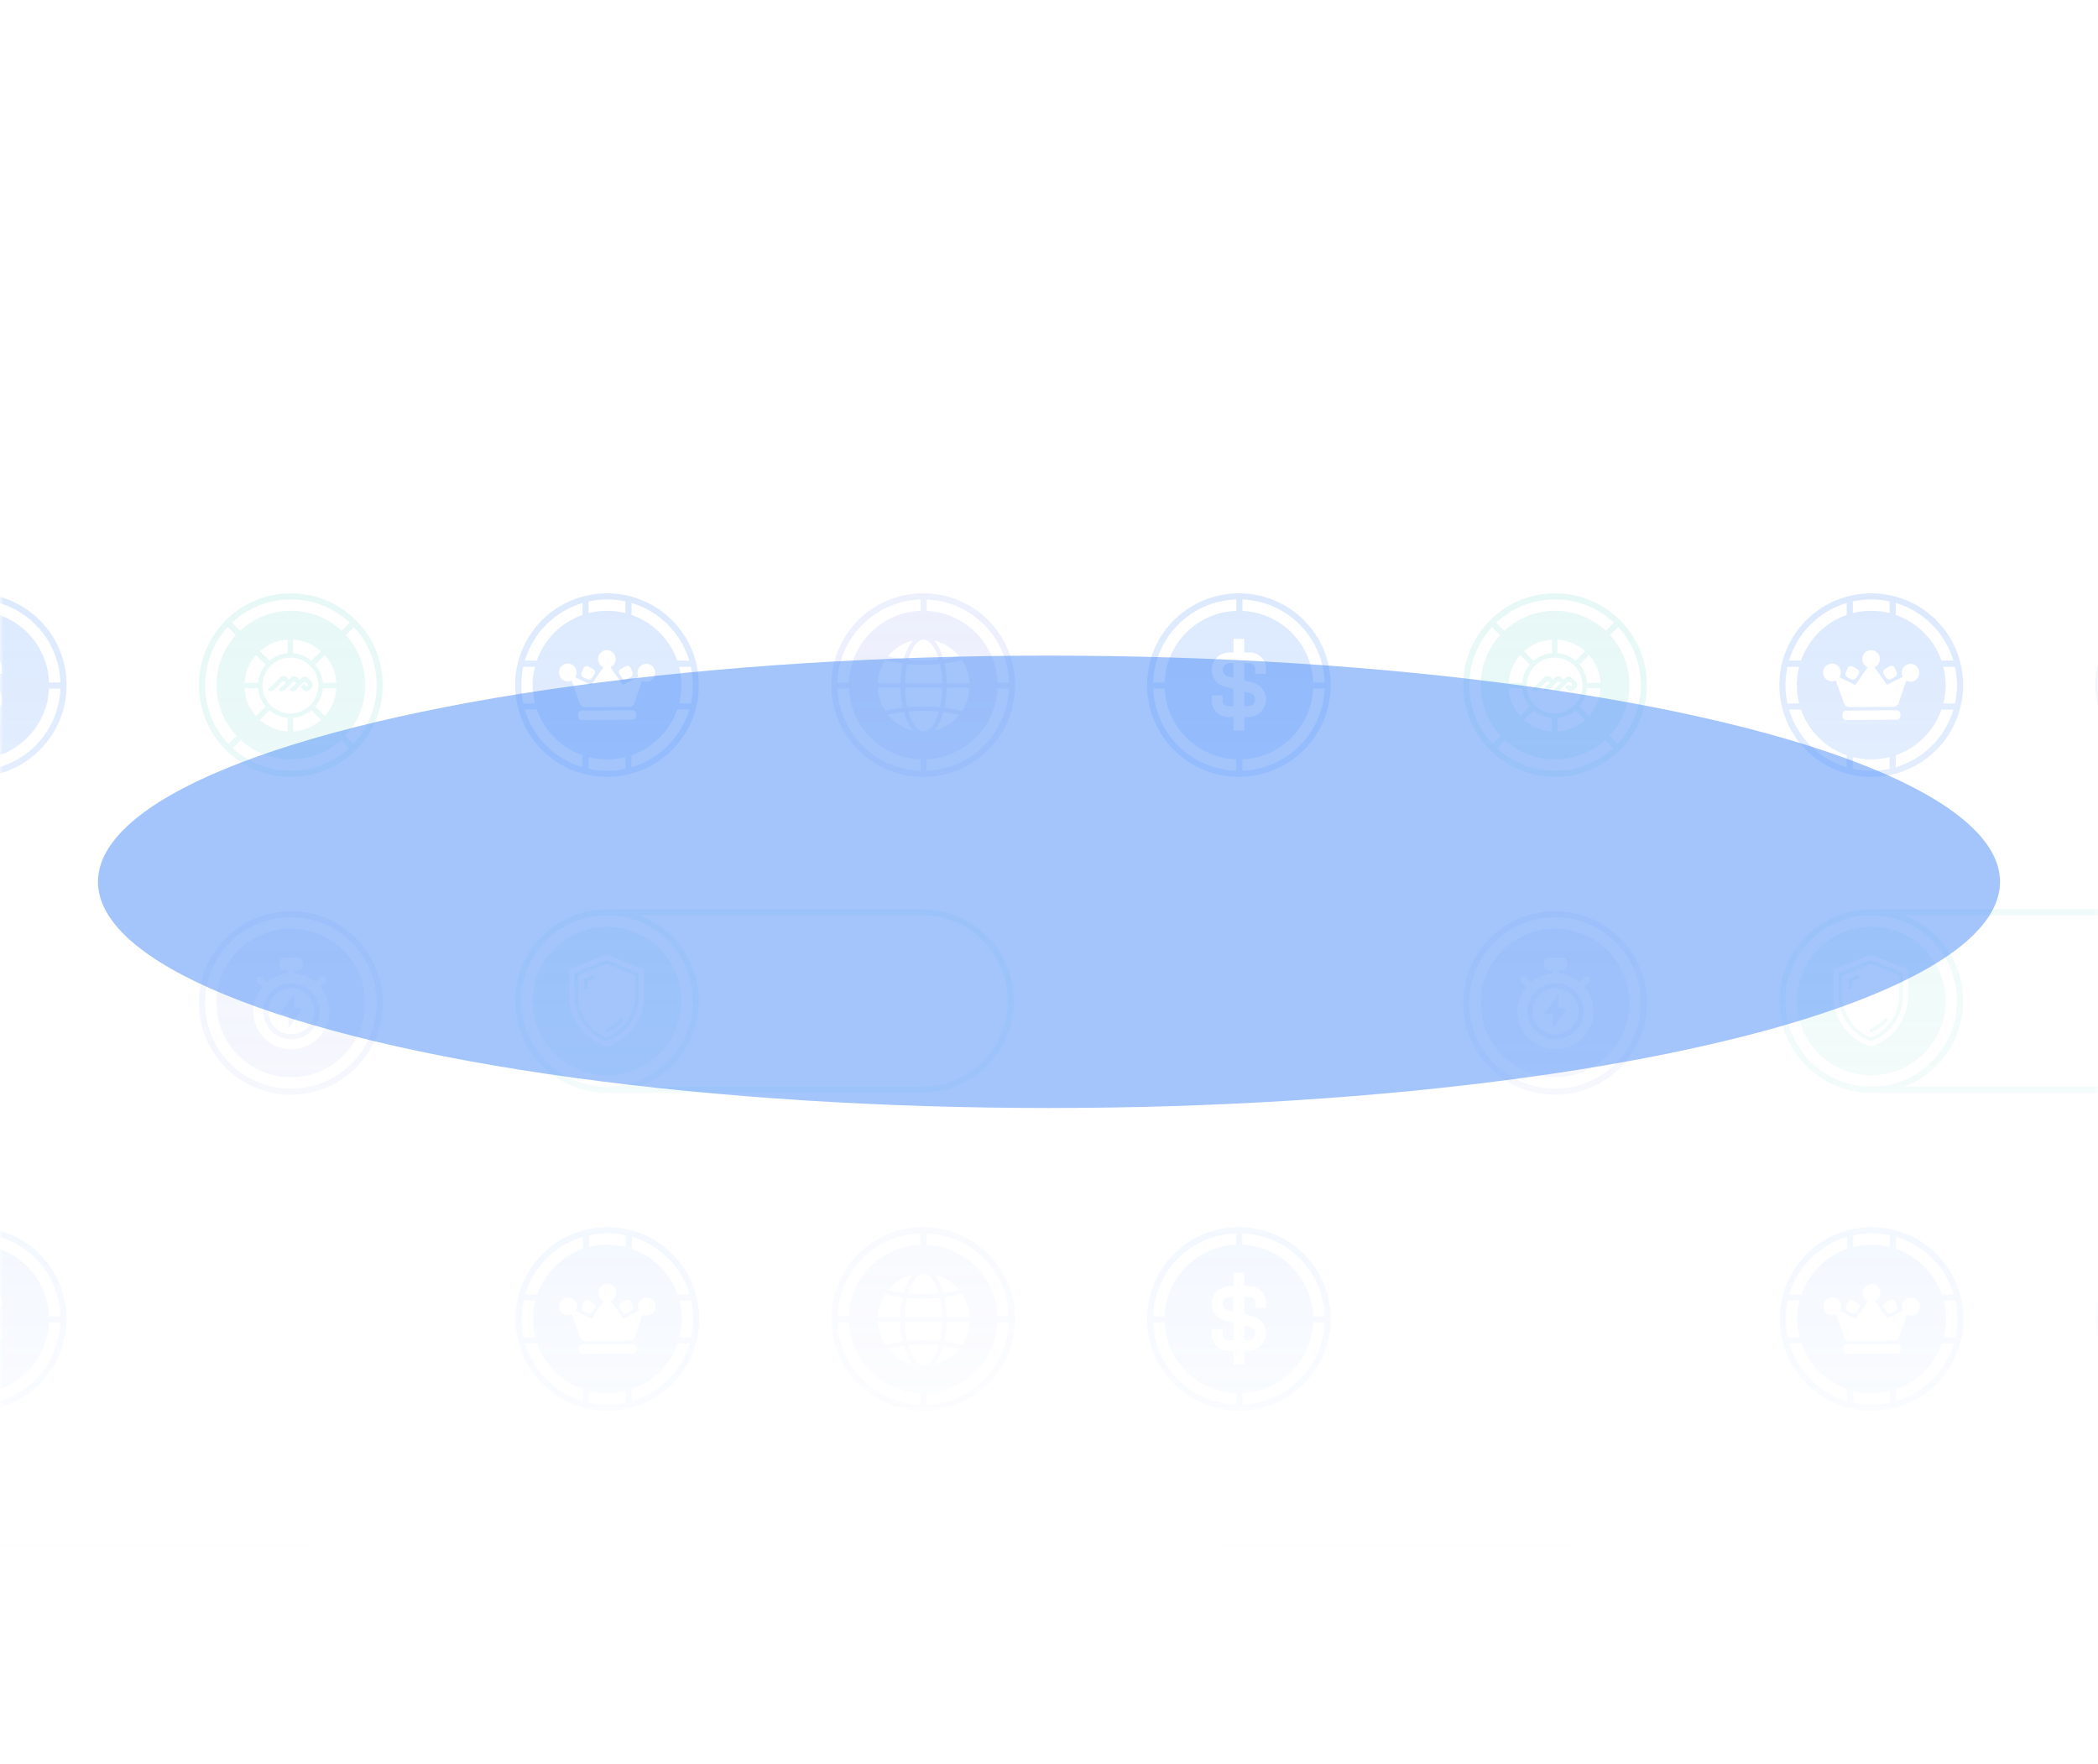 <svg width="320" height="269" viewBox="0 0 320 269" fill="none" xmlns="http://www.w3.org/2000/svg">
    <g opacity="0.2">
        <mask id="mask0_404_7858" style="mask-type:alpha" maskUnits="userSpaceOnUse" x="0" y="81" width="320" height="157">
            <rect y="81" width="320" height="157" fill="url(#paint0_linear_404_7858)"/>
        </mask>
        <g mask="url(#mask0_404_7858)">
            <path fill-rule="evenodd" clip-rule="evenodd" d="M34.452 143.074C28.985 148.536 28.985 157.422 34.452 162.884C39.919 168.346 48.813 168.346 54.279 162.884C59.746 157.422 59.746 148.536 54.279 143.074C48.813 137.612 39.919 137.612 34.452 143.074ZM35.114 143.734C40.215 138.636 48.516 138.636 53.619 143.734C58.721 148.831 58.721 157.125 53.619 162.222C48.517 167.32 40.216 167.32 35.114 162.222C30.011 157.126 30.011 148.832 35.114 143.734ZM55.71 152.979C55.71 159.239 50.631 164.313 44.366 164.313C38.1 164.313 33.021 159.239 33.021 152.979C33.021 146.719 38.1 141.644 44.366 141.644C50.631 141.644 55.71 146.719 55.71 152.979ZM49.6 149.822L48.891 150.531V150.532C49.732 151.543 50.238 152.837 50.238 154.249C50.238 157.445 47.633 160.047 44.432 160.047C41.232 160.047 38.627 157.445 38.627 154.249C38.627 152.836 39.133 151.543 39.976 150.531L39.266 149.822C39.062 149.619 39.062 149.289 39.266 149.085C39.47 148.882 39.8 148.882 40.004 149.085L40.714 149.794C41.595 149.059 42.7 148.575 43.911 148.471V147.993H43.431C43.008 147.993 42.658 147.643 42.658 147.221V146.817C42.658 146.389 43.008 146.045 43.431 146.045H45.435C45.859 146.045 46.208 146.389 46.208 146.817V147.221C46.208 147.643 45.859 147.993 45.435 147.993H44.956V148.471C46.164 148.577 47.271 149.061 48.153 149.794L48.863 149.085C49.066 148.882 49.397 148.882 49.6 149.085C49.804 149.289 49.804 149.619 49.6 149.822ZM40.151 154.249C40.151 156.604 42.07 158.519 44.432 158.519C46.795 158.519 48.713 156.609 48.713 154.249C48.713 151.89 46.795 149.975 44.432 149.975C42.07 149.975 40.151 151.895 40.151 154.249ZM40.907 154.239C40.907 152.294 42.486 150.718 44.432 150.718C46.381 150.718 47.958 152.294 47.958 154.239C47.958 156.184 46.381 157.759 44.432 157.759C42.484 157.759 40.907 156.184 40.907 154.239ZM44 154.669V156.825L46.159 153.807H44.865V151.652L42.706 154.669H44Z" fill="#9DADF2"/>
            <path fill-rule="evenodd" clip-rule="evenodd" d="M-13.771 142.773C-19.238 148.235 -19.238 157.121 -13.771 162.583C-8.305 168.045 0.59 168.045 6.056 162.583C11.523 157.121 11.523 148.235 6.056 142.773C0.59 137.311 -8.305 137.311 -13.771 142.773ZM3.2 141.666C3.979 142.165 4.716 142.753 5.396 143.433C6.076 144.112 6.665 144.848 7.164 145.626L5.899 146.89C4.93 145.263 3.564 143.898 1.935 142.93L3.2 141.666ZM2.369 141.177C-1.502 139.087 -6.213 139.087 -10.084 141.177L-8.791 142.468C-7.299 141.747 -5.626 141.343 -3.857 141.343C-2.089 141.343 -0.416 141.747 1.076 142.468L2.369 141.177ZM-10.915 141.667C-11.693 142.165 -12.43 142.754 -13.109 143.433C-13.79 144.113 -14.379 144.849 -14.878 145.627L-13.614 146.89C-12.645 145.263 -11.279 143.898 -9.65 142.93L-10.915 141.667ZM-15.368 146.458C-17.459 150.325 -17.459 155.031 -15.368 158.897L-14.076 157.607C-14.797 156.116 -15.202 154.444 -15.202 152.678C-15.202 150.911 -14.797 149.239 -14.076 147.749L-15.368 146.458ZM-14.878 159.728C-14.379 160.506 -13.789 161.242 -13.109 161.921C-12.429 162.601 -11.692 163.19 -10.914 163.688L-9.65 162.425C-11.279 161.457 -12.645 160.093 -13.614 158.465L-14.878 159.728ZM-10.082 164.177C-6.212 166.267 -1.502 166.267 2.368 164.178L1.076 162.887C-0.416 163.608 -2.089 164.012 -3.857 164.012C-5.626 164.012 -7.299 163.608 -8.791 162.887L-10.082 164.177ZM3.2 163.689C3.978 163.19 4.715 162.601 5.396 161.921C6.075 161.242 6.665 160.506 7.163 159.728L5.899 158.465C4.93 160.093 3.564 161.457 1.935 162.425L3.2 163.689ZM7.653 158.898C9.745 155.03 9.746 150.324 7.654 146.457L6.361 147.749C7.083 149.239 7.487 150.911 7.487 152.678C7.487 154.444 7.083 156.116 6.361 157.607L7.653 158.898ZM-1.343 148.332C-1.801 147.558 -2.14 146.722 -2.351 145.845C-2.36 145.807 -2.392 145.776 -2.431 145.768C-3.408 145.558 -4.441 145.558 -5.417 145.768C-5.457 145.776 -5.489 145.807 -5.499 145.845C-5.709 146.722 -6.048 147.558 -6.507 148.332C-6.528 148.368 -6.525 148.411 -6.501 148.446L-5.683 149.569C-5.659 149.603 -5.617 149.62 -5.579 149.611C-4.497 149.394 -3.356 149.394 -2.275 149.611C-2.235 149.619 -2.195 149.603 -2.171 149.569L-1.352 148.446C-1.328 148.413 -1.325 148.368 -1.347 148.332H-1.343ZM-9.331 148.143C-8.575 147.236 -7.603 146.53 -6.516 146.101H-6.515C-6.5 146.095 -6.487 146.093 -6.475 146.093C-6.437 146.093 -6.412 146.114 -6.403 146.122C-6.388 146.135 -6.357 146.174 -6.375 146.23C-6.576 146.867 -6.853 147.478 -7.2 148.047C-7.213 148.07 -7.237 148.087 -7.264 148.094C-7.912 148.247 -8.579 148.322 -9.249 148.314C-9.311 148.314 -9.337 148.268 -9.344 148.253C-9.353 148.235 -9.368 148.188 -9.331 148.143ZM-1.579 150.121C-1.053 151.098 -0.711 152.151 -0.559 153.249C-0.553 153.288 -0.525 153.321 -0.487 153.333L0.845 153.765C0.885 153.779 0.928 153.765 0.956 153.736C1.552 153.063 2.244 152.484 3.015 152.013C3.048 151.992 3.068 151.953 3.064 151.913C2.964 150.903 2.655 149.95 2.143 149.079C2.123 149.044 2.084 149.023 2.044 149.027C1.144 149.099 0.24 149.035 -0.639 148.839L-0.642 148.839C-0.648 148.838 -0.654 148.837 -0.661 148.837C-0.695 148.837 -0.725 148.853 -0.745 148.881L-1.569 150.011C-1.593 150.043 -1.596 150.087 -1.577 150.121H-1.579ZM-7.208 148.841C-8.088 149.036 -8.991 149.099 -9.891 149.028H-9.899C-9.935 149.028 -9.971 149.048 -9.989 149.082C-10.502 149.952 -10.811 150.906 -10.911 151.916C-10.915 151.956 -10.896 151.996 -10.861 152.016C-10.091 152.486 -9.399 153.065 -8.803 153.739C-8.775 153.769 -8.732 153.781 -8.692 153.768L-7.36 153.336C-7.321 153.324 -7.293 153.291 -7.288 153.252C-7.136 152.154 -6.793 151.101 -6.268 150.124C-6.249 150.089 -6.252 150.045 -6.276 150.014L-7.1 148.883C-7.124 148.85 -7.167 148.834 -7.207 148.842L-7.208 148.841ZM-1.308 153.513C-1.289 153.492 -1.28 153.462 -1.284 153.433C-1.42 152.367 -1.752 151.348 -2.269 150.406C-2.284 150.379 -2.308 150.361 -2.337 150.355C-2.856 150.245 -3.389 150.19 -3.923 150.19C-4.456 150.19 -4.989 150.245 -5.508 150.355C-5.537 150.362 -5.563 150.381 -5.576 150.406C-6.093 151.348 -6.425 152.367 -6.561 153.433C-6.565 153.462 -6.556 153.492 -6.537 153.513C-5.836 154.317 -4.945 154.961 -3.961 155.376C-3.936 155.386 -3.907 155.386 -3.881 155.376C-2.897 154.961 -2.007 154.317 -1.305 153.513H-1.308ZM-2.105 159.315C-2.109 159.335 -2.124 159.381 -2.181 159.396H-2.183C-3.323 159.684 -4.527 159.684 -5.667 159.396C-5.724 159.381 -5.739 159.335 -5.743 159.315C-5.747 159.295 -5.751 159.246 -5.703 159.21C-5.164 158.811 -4.579 158.48 -3.964 158.223C-3.939 158.213 -3.909 158.213 -3.884 158.223C-3.268 158.48 -2.684 158.812 -2.145 159.21C-2.097 159.246 -2.101 159.295 -2.105 159.315ZM-8.463 154.471C-8.503 154.484 -8.531 154.519 -8.535 154.56C-8.62 155.454 -8.839 156.328 -9.184 157.161C-9.199 157.197 -9.192 157.241 -9.164 157.271C-8.484 158.03 -7.672 158.621 -6.749 159.025C-6.712 159.041 -6.669 159.035 -6.639 159.009C-5.952 158.422 -5.184 157.944 -4.356 157.586C-4.317 157.57 -4.293 157.532 -4.293 157.49V156.109C-4.293 156.068 -4.317 156.031 -4.355 156.013C-5.368 155.568 -6.295 154.898 -7.032 154.074C-7.052 154.051 -7.08 154.039 -7.109 154.039C-7.12 154.039 -7.131 154.04 -7.143 154.044L-8.461 154.471H-8.463ZM-3.552 156.109C-3.552 156.068 -3.528 156.029 -3.491 156.013L-3.488 156.015C-2.475 155.569 -1.548 154.899 -0.811 154.075C-0.791 154.052 -0.763 154.04 -0.733 154.04C-0.723 154.04 -0.712 154.042 -0.701 154.046L0.617 154.472C0.657 154.486 0.685 154.52 0.689 154.562C0.775 155.455 0.993 156.33 1.339 157.161C1.353 157.198 1.345 157.24 1.319 157.271C0.637 158.03 -0.175 158.621 -1.096 159.025C-1.133 159.041 -1.176 159.034 -1.207 159.009C-1.895 158.422 -2.661 157.944 -3.489 157.586C-3.528 157.57 -3.552 157.532 -3.552 157.49V156.109ZM-1.372 146.093C-1.36 146.093 -1.347 146.095 -1.332 146.101H-1.331C-0.244 146.53 0.729 147.236 1.484 148.143C1.521 148.188 1.505 148.235 1.497 148.253C1.491 148.268 1.464 148.314 1.403 148.314C0.732 148.322 0.065 148.247 -0.583 148.094C-0.609 148.087 -0.632 148.071 -0.647 148.047C-0.993 147.479 -1.271 146.868 -1.472 146.23C-1.491 146.173 -1.459 146.135 -1.444 146.122C-1.436 146.114 -1.409 146.093 -1.372 146.093ZM-9.756 156.407C-9.736 156.405 -9.688 156.393 -9.669 156.337C-9.456 155.704 -9.32 155.047 -9.265 154.384C-9.263 154.357 -9.272 154.329 -9.289 154.308C-9.724 153.804 -10.22 153.353 -10.765 152.965C-10.813 152.931 -10.86 152.949 -10.877 152.96C-10.895 152.969 -10.935 152.998 -10.931 153.057C-10.857 154.231 -10.486 155.373 -9.856 156.359C-9.824 156.41 -9.775 156.409 -9.755 156.407H-9.756ZM2.917 152.965C2.939 152.951 2.96 152.945 2.977 152.945V152.947C3 152.947 3.02 152.955 3.029 152.96C3.047 152.969 3.087 152.998 3.083 153.057C3.009 154.231 2.637 155.373 2.008 156.359C1.976 156.41 1.927 156.409 1.907 156.407C1.887 156.405 1.839 156.393 1.82 156.337C1.608 155.704 1.472 155.046 1.417 154.384C1.415 154.356 1.424 154.329 1.441 154.308C1.876 153.804 2.372 153.352 2.917 152.965Z" fill="white"/>
            <path fill-rule="evenodd" clip-rule="evenodd" d="M130.898 94.593C125.431 100.054 125.431 108.941 130.898 114.402C136.364 119.864 145.259 119.864 150.725 114.402C156.192 108.941 156.192 100.054 150.725 94.593C145.259 89.131 136.364 89.131 130.898 94.593ZM141.345 91.44C144.516 91.568 147.649 92.839 150.065 95.253C152.514 97.7 153.788 100.884 153.885 104.097H152.149C151.944 98.2 147.23 93.448 141.345 93.175V91.44ZM140.411 91.435C137.195 91.533 134.009 92.805 131.56 95.253C129.11 97.7 127.836 100.884 127.739 104.097H129.474C129.68 98.156 134.464 93.376 140.411 93.17V91.435ZM127.744 105.031C127.872 108.199 129.144 111.328 131.56 113.741C134.009 116.188 137.195 117.461 140.411 117.558V115.825C134.509 115.62 129.752 110.911 129.479 105.031H127.744ZM141.345 117.554C144.516 117.426 147.649 116.155 150.065 113.741C152.48 111.328 153.752 108.198 153.881 105.031H152.144C151.873 110.866 147.186 115.549 141.345 115.82V117.554ZM138.732 100.626L138.546 100.611L138.544 100.61L138.6 100.43C139.144 98.663 140.022 97.564 140.879 97.564C141.735 97.564 142.607 98.657 143.153 100.418L143.209 100.596L143.024 100.612C142.301 100.675 141.553 100.708 140.8 100.708C140.103 100.708 139.407 100.681 138.732 100.626ZM138.347 107.716C138.17 106.893 138.067 105.999 138.039 105.062H138.04L138.035 104.907H143.724L143.72 105.061C143.693 106.001 143.588 106.897 143.41 107.73L143.382 107.859L143.251 107.847C141.71 107.704 140.057 107.699 138.507 107.834L138.375 107.846L138.347 107.716ZM143.445 99.238C143.602 99.602 143.741 99.992 143.858 100.398L143.894 100.521L144.021 100.505C144.727 100.413 145.409 100.29 146.049 100.137L146.293 100.08L146.128 99.892C145.272 98.921 144.174 98.206 142.95 97.825L142.52 97.691L142.785 98.056C143.026 98.39 143.248 98.787 143.445 99.239V99.238ZM144.095 101.35L144.062 101.192L144.063 101.191L144.222 101.169C145.069 101.055 145.878 100.896 146.624 100.699L146.729 100.671L146.788 100.764C147.417 101.753 147.793 102.892 147.874 104.06L147.885 104.221H144.405L144.401 104.075C144.376 103.124 144.272 102.208 144.095 101.35ZM137.734 100.524L137.86 100.54L137.896 100.417C138.02 99.992 138.161 99.594 138.317 99.238C138.512 98.786 138.734 98.387 138.977 98.055L139.244 97.688L138.813 97.822C137.574 98.207 136.465 98.933 135.607 99.921L135.442 100.109L135.686 100.165C136.333 100.314 137.024 100.434 137.735 100.523L137.734 100.524ZM143.409 101.398C143.588 102.231 143.692 103.129 143.719 104.067H143.717L143.721 104.221H138.032L138.037 104.065C138.065 103.129 138.169 102.236 138.346 101.411L138.374 101.282L138.506 101.294C140.054 101.43 141.71 101.425 143.249 101.28L143.381 101.268L143.409 101.398ZM144.021 108.624L143.894 108.608L143.858 108.731C143.74 109.136 143.602 109.527 143.445 109.89C143.248 110.343 143.026 110.741 142.785 111.074L142.52 111.439L142.95 111.306C144.174 110.924 145.272 110.21 146.128 109.238L146.293 109.051L146.049 108.993C145.409 108.84 144.727 108.716 144.021 108.625V108.624ZM143.024 108.517L143.209 108.533H143.211L143.155 108.711C142.608 110.472 141.741 111.565 140.88 111.565C140.019 111.565 139.147 110.466 138.601 108.697L138.546 108.518L138.732 108.503C140.136 108.391 141.633 108.395 143.024 108.517ZM144.401 105.053C144.376 106.003 144.272 106.921 144.095 107.779L144.062 107.937L144.22 107.958C145.068 108.074 145.875 108.231 146.623 108.428L146.728 108.456L146.786 108.364C147.415 107.375 147.792 106.236 147.873 105.068L147.884 104.907H144.404L144.4 105.053H144.401ZM137.895 108.712C138.019 109.138 138.16 109.534 138.315 109.89H138.314C138.51 110.342 138.732 110.741 138.974 111.073L139.241 111.439L138.81 111.306C137.572 110.92 136.464 110.195 135.604 109.207L135.439 109.018L135.683 108.962C136.331 108.812 137.021 108.693 137.733 108.605L137.859 108.589L137.895 108.712ZM137.358 104.076C137.383 103.139 137.485 102.228 137.661 101.37L137.693 101.211L137.533 101.191C136.682 101.081 135.868 100.928 135.114 100.736L135.008 100.709L134.95 100.801C134.334 101.779 133.966 102.906 133.883 104.061L133.871 104.222H137.351L137.355 104.076H137.358ZM137.662 107.759L137.694 107.918H137.697L137.537 107.938C136.685 108.048 135.87 108.201 135.118 108.393L135.012 108.42L134.954 108.328C134.338 107.351 133.968 106.223 133.887 105.068L133.875 104.907H137.355L137.359 105.053C137.384 105.991 137.487 106.901 137.662 107.759Z" fill="#9DADF2"/>
            <path fill-rule="evenodd" clip-rule="evenodd" d="M82.675 94.593C77.208 100.054 77.208 108.941 82.675 114.402C88.141 119.864 97.036 119.864 102.502 114.402C107.969 108.941 107.969 100.054 102.502 94.593C97.036 89.131 88.141 89.131 82.675 94.593ZM96.326 91.97C98.346 92.568 100.25 93.662 101.842 95.253C103.434 96.843 104.529 98.745 105.128 100.764H103.303C102.167 97.507 99.585 94.928 96.326 93.792V91.97ZM95.391 91.73C93.546 91.329 91.631 91.329 89.786 91.73V93.512C90.682 93.284 91.621 93.163 92.589 93.163C93.556 93.163 94.495 93.284 95.391 93.512V91.73ZM88.852 91.97C86.831 92.568 84.928 93.662 83.337 95.253C81.745 96.843 80.65 98.745 80.051 100.764H81.874C83.011 97.507 85.592 94.928 88.852 93.792V91.97ZM79.811 101.697C79.409 103.541 79.41 105.455 79.811 107.298H81.593C81.365 106.402 81.244 105.464 81.244 104.497C81.244 103.531 81.365 102.593 81.593 101.697H79.811ZM80.051 108.231C80.65 110.25 81.745 112.151 83.337 113.741C84.929 115.331 86.832 116.426 88.852 117.024V115.203C85.592 114.067 83.011 111.488 81.874 108.231H80.051ZM89.786 117.263C91.631 117.665 93.546 117.665 95.391 117.264V115.483C94.495 115.711 93.556 115.832 92.589 115.832C91.621 115.832 90.682 115.711 89.786 115.483V117.263ZM96.326 117.024C98.346 116.426 100.25 115.332 101.842 113.741C103.433 112.151 104.529 110.249 105.127 108.231H103.303C102.167 111.488 99.585 114.067 96.326 115.203V117.024ZM105.367 107.298C105.769 105.454 105.769 103.541 105.368 101.697H103.584C103.812 102.593 103.933 103.531 103.933 104.497C103.933 105.464 103.812 106.402 103.584 107.298H105.367ZM88.46 107.334C88.575 107.652 88.877 107.865 89.214 107.862V107.861L95.995 107.815C96.331 107.813 96.632 107.598 96.742 107.278L97.943 103.807C98.02 103.85 98.102 103.883 98.186 103.91C98.317 103.949 98.452 103.968 98.589 103.968L98.674 103.965C99.382 103.916 99.934 103.316 99.929 102.602C99.925 101.854 99.315 101.249 98.571 101.254C97.888 101.258 97.315 101.776 97.238 102.458C97.233 102.511 97.231 102.565 97.231 102.62C97.231 102.74 97.248 102.86 97.279 102.974C97.306 103.068 97.341 103.158 97.386 103.245L94.993 104.448L93.098 101.765C93.176 101.732 93.251 101.691 93.321 101.642C93.455 101.55 93.571 101.435 93.666 101.299C93.845 101.04 93.929 100.736 93.906 100.419C93.857 99.749 93.319 99.212 92.652 99.166C92.619 99.164 92.585 99.164 92.552 99.164H92.552C91.807 99.169 91.205 99.782 91.21 100.531C91.212 100.809 91.299 101.079 91.46 101.307C91.555 101.441 91.672 101.555 91.807 101.647C91.878 101.696 91.954 101.737 92.031 101.77L90.17 104.482L87.737 103.298C87.784 103.221 87.825 103.14 87.858 103.055C87.919 102.9 87.948 102.734 87.948 102.561C87.944 101.813 87.334 101.208 86.589 101.213C85.845 101.218 85.243 101.831 85.248 102.58C85.252 103.257 85.757 103.831 86.424 103.916C86.484 103.924 86.544 103.927 86.606 103.927C86.713 103.927 86.819 103.914 86.923 103.887C87.012 103.865 87.099 103.834 87.181 103.794L88.46 107.334ZM95.336 103.636C95.156 103.636 94.986 103.55 94.883 103.403L94.496 102.855C94.406 102.729 94.375 102.569 94.406 102.418C94.438 102.267 94.533 102.134 94.667 102.056L95.402 101.622C95.485 101.573 95.58 101.546 95.677 101.545C95.901 101.543 96.103 101.677 96.19 101.886L96.467 102.553C96.578 102.821 96.463 103.133 96.206 103.263L95.58 103.578C95.505 103.615 95.42 103.636 95.337 103.636H95.336ZM89.572 103.618C89.648 103.655 89.733 103.673 89.816 103.673L89.815 103.672C89.994 103.672 90.163 103.582 90.265 103.433L90.656 102.864C90.743 102.736 90.773 102.577 90.739 102.426C90.704 102.275 90.608 102.143 90.475 102.068L89.762 101.659C89.677 101.61 89.582 101.586 89.486 101.586C89.261 101.587 89.062 101.724 88.978 101.934L88.703 102.621C88.595 102.89 88.714 103.2 88.974 103.327L89.572 103.618ZM88.772 108.377L96.439 108.326C96.762 108.324 97.026 108.585 97.028 108.91L97.03 109.185C97.032 109.509 96.772 109.774 96.449 109.777L88.781 109.828C88.458 109.83 88.195 109.568 88.192 109.244L88.191 108.969C88.188 108.644 88.448 108.379 88.772 108.377Z" fill="#478BF9"/>
            <path fill-rule="evenodd" clip-rule="evenodd" d="M34.452 94.593C28.985 100.054 28.985 108.941 34.452 114.402C39.919 119.864 48.813 119.864 54.279 114.402C59.746 108.941 59.746 100.054 54.279 94.593C48.813 89.131 39.919 89.131 34.452 94.593ZM53.337 94.979C48.31 90.246 40.421 90.246 35.395 94.98L36.627 96.21C38.653 94.32 41.374 93.163 44.366 93.163C47.357 93.163 50.078 94.32 52.105 96.21L53.337 94.979ZM34.738 95.644C30.103 100.67 30.137 108.474 34.84 113.459L36.071 112.23C34.179 110.205 33.021 107.486 33.021 104.497C33.021 101.562 34.138 98.887 35.97 96.874L34.738 95.644ZM35.504 114.116C40.499 118.714 48.234 118.714 53.227 114.116L51.996 112.885C49.981 114.716 47.304 115.832 44.366 115.832C41.428 115.832 38.75 114.716 36.736 112.885L35.504 114.116ZM53.892 113.46C58.596 108.474 58.63 100.669 53.994 95.643L52.761 96.874C54.593 98.887 55.71 101.562 55.71 104.497C55.71 107.486 54.552 110.205 52.661 112.23L53.892 113.46ZM48.961 99.322C47.818 98.307 46.339 97.658 44.711 97.564V99.632C45.769 99.719 46.733 100.138 47.498 100.785L48.961 99.324V99.322ZM40.515 101.368L39.052 99.906C38.035 101.049 37.386 102.527 37.292 104.152H39.362C39.45 103.095 39.868 102.132 40.516 101.368H40.515ZM51.306 104.152H49.237C49.149 103.095 48.729 102.132 48.083 101.368L49.546 99.906C50.562 101.05 51.212 102.527 51.306 104.152ZM39.361 104.977H37.292C37.386 106.602 38.035 108.079 39.052 109.223L40.515 107.761C39.868 106.997 39.448 106.034 39.361 104.977ZM43.886 97.564V99.631C42.828 99.718 41.864 100.138 41.099 100.784L39.636 99.322C40.781 98.307 42.259 97.658 43.886 97.564ZM49.544 109.223C50.561 108.081 51.211 106.602 51.304 104.977H49.235C49.147 106.034 48.728 106.997 48.08 107.76L49.544 109.223ZM44.711 111.565V109.498C45.769 109.411 46.733 108.991 47.498 108.345L48.961 109.807C47.817 110.822 46.339 111.471 44.711 111.565ZM39.636 109.807C40.78 110.822 42.259 111.471 43.886 111.565V109.497C42.828 109.41 41.864 108.991 41.099 108.344L39.636 109.805V109.807ZM44.299 100.307C46.652 100.307 48.56 102.213 48.56 104.565C48.56 106.916 46.652 108.822 44.299 108.822C41.946 108.822 40.037 106.916 40.037 104.565C40.037 102.213 41.946 100.307 44.299 100.307ZM45.872 104.841L46.257 105.226L46.255 105.231C46.52 105.496 46.95 105.496 47.216 105.231L47.522 104.925C47.788 104.66 47.788 104.229 47.522 103.965L46.957 103.4C46.691 103.134 46.261 103.134 45.995 103.4L45.689 103.705L45.337 103.353C45.071 103.088 44.641 103.088 44.375 103.353L44.069 103.659L43.718 103.304C43.453 103.039 43.023 103.039 42.757 103.304L40.882 105.177C40.869 105.191 40.869 105.215 40.882 105.228C41.134 105.479 41.542 105.479 41.793 105.228L43 104.022C43.13 103.892 43.342 103.892 43.473 104.022L43.56 104.11C43.577 104.126 43.577 104.151 43.56 104.167L42.551 105.176C42.537 105.19 42.537 105.213 42.551 105.227C42.803 105.478 43.211 105.478 43.461 105.227L44.621 104.068C44.751 103.938 44.963 103.938 45.094 104.068L45.183 104.157C45.196 104.171 45.196 104.195 45.183 104.209L44.211 105.18C44.197 105.193 44.197 105.217 44.211 105.231C44.463 105.481 44.87 105.481 45.121 105.231L46.241 104.112C46.371 103.982 46.583 103.982 46.713 104.112L46.904 104.303C46.98 104.379 46.98 104.502 46.904 104.578L46.875 104.608C46.799 104.685 46.676 104.685 46.599 104.608L46.352 104.362C46.339 104.348 46.315 104.348 46.301 104.362L45.872 104.79C45.858 104.804 45.858 104.828 45.872 104.841Z" fill="#7DDACF"/>
            <path fill-rule="evenodd" clip-rule="evenodd" d="M-13.771 94.593C-19.238 100.054 -19.238 108.941 -13.771 114.402C-8.304 119.864 0.59 119.864 6.057 114.402C11.523 108.941 11.523 100.054 6.057 94.593C0.59 89.131 -8.304 89.131 -13.771 94.593ZM-3.323 91.44C-0.153 91.568 2.98 92.839 5.396 95.253C7.846 97.7 9.119 100.884 9.217 104.097H7.48C7.276 98.2 2.562 93.448 -3.323 93.175V91.44ZM-4.258 91.435C-7.474 91.533 -10.66 92.805 -13.109 95.253C-15.559 97.7 -16.832 100.884 -16.93 104.097H-15.195C-14.989 98.156 -10.205 93.376 -4.258 93.17V91.435ZM-16.925 105.031C-16.797 108.199 -15.525 111.328 -13.109 113.741C-10.66 116.188 -7.473 117.461 -4.258 117.558V115.825C-10.16 115.62 -14.917 110.911 -15.189 105.031H-16.925ZM-3.323 117.554C-0.152 117.426 2.98 116.155 5.396 113.741C7.811 111.328 9.083 108.198 9.212 105.031H7.475C7.204 110.866 2.517 115.549 -3.323 115.82V117.554ZM-7.995 106.892V106.072H-6.34V106.892C-6.34 107.344 -5.968 107.713 -5.513 107.713H-4.685V105.072L-5.96 104.756C-7.158 104.459 -7.995 103.396 -7.995 102.172C-7.995 100.703 -6.79 99.508 -5.308 99.508H-4.685V97.43H-3.03V99.508H-2.203C-0.834 99.508 0.28 100.612 0.28 101.97V102.79H-1.375V101.97C-1.375 101.518 -1.747 101.149 -2.203 101.149H-3.03V103.79L-1.755 104.106C-0.557 104.403 0.28 105.466 0.28 106.69C0.28 108.158 -0.925 109.353 -2.407 109.353H-3.03V111.432H-4.685V109.353H-5.513C-6.882 109.353 -7.995 108.249 -7.995 106.892ZM-2.156 105.698L-3.03 105.482V107.713H-2.407C-1.837 107.713 -1.375 107.253 -1.375 106.69C-1.375 106.22 -1.695 105.812 -2.156 105.698ZM-6.34 102.172C-6.34 102.642 -6.02 103.049 -5.559 103.163L-4.685 103.38V101.149H-5.308C-5.878 101.149 -6.34 101.609 -6.34 102.172Z" fill="#478BF9"/>
            <path d="M82.675 162.583C77.208 157.121 77.208 148.235 82.675 142.773C88.141 137.311 97.036 137.311 102.502 142.773C107.969 148.235 107.969 157.121 102.502 162.583C97.036 168.045 88.141 168.045 82.675 162.583ZM101.842 143.433C96.739 138.335 88.438 138.335 83.337 143.433C78.234 148.531 78.234 156.825 83.337 161.921C88.439 167.019 96.74 167.019 101.842 161.921C106.944 156.823 106.944 148.529 101.842 143.433Z" fill="#7DDACF"/>
            <path fill-rule="evenodd" clip-rule="evenodd" d="M103.933 152.678C103.933 158.938 98.854 164.012 92.589 164.012C86.323 164.012 81.244 158.938 81.244 152.678C81.244 146.418 86.323 141.343 92.589 141.343C98.854 141.343 103.933 146.418 103.933 152.678ZM92.582 145.622L98.093 147.828C98.154 147.853 98.195 147.913 98.195 147.979V151.895C98.203 155.435 95.943 158.534 92.572 159.604C92.539 159.615 92.505 159.615 92.473 159.604C89.101 158.534 86.842 155.435 86.85 151.895V147.979C86.85 147.912 86.89 147.853 86.951 147.828L92.462 145.622C92.481 145.614 92.502 145.611 92.522 145.611C92.542 145.611 92.563 145.615 92.582 145.622ZM92.618 158.78C95.491 157.724 97.425 154.958 97.431 151.895V148.577C97.431 148.463 97.362 148.361 97.255 148.318L92.626 146.464C92.559 146.437 92.486 146.437 92.419 146.464L87.789 148.317C87.682 148.359 87.614 148.461 87.614 148.576V151.895C87.62 154.957 89.553 157.724 92.427 158.78C92.457 158.79 92.49 158.796 92.522 158.796C92.554 158.796 92.587 158.791 92.618 158.78ZM96.873 151.895C96.868 154.681 95.121 157.219 92.523 158.219C89.926 157.22 88.179 154.681 88.174 151.895V148.766L92.523 147.024L96.873 148.766V151.895ZM94.611 155.393C94.034 156.04 93.307 156.561 92.507 156.895C92.366 156.955 92.299 157.119 92.359 157.262C92.403 157.369 92.508 157.432 92.616 157.432C92.653 157.432 92.689 157.425 92.725 157.41C93.6 157.044 94.397 156.474 95.029 155.764C95.131 155.648 95.121 155.471 95.005 155.369C94.89 155.267 94.713 155.277 94.611 155.393ZM89.378 150.907C89.532 150.907 89.657 150.782 89.657 150.628L89.658 150.629V149.642L90.584 149.271H90.585C90.655 149.244 90.709 149.19 90.738 149.121C90.768 149.052 90.769 148.976 90.74 148.907C90.713 148.837 90.66 148.783 90.591 148.754C90.522 148.724 90.446 148.723 90.377 148.752L89.274 149.193C89.168 149.236 89.099 149.337 89.099 149.452V150.628C89.099 150.782 89.224 150.907 89.378 150.907Z" fill="#7DDACF"/>
            <path fill-rule="evenodd" clip-rule="evenodd" d="M140.63 166.679C144.22 166.679 147.81 165.314 150.544 162.583C156.01 157.121 156.01 148.235 150.544 142.773C147.81 140.042 144.22 138.676 140.63 138.676L140.63 139.611C143.98 139.611 147.331 140.886 149.882 143.434C154.984 148.531 154.984 156.825 149.882 161.923C147.331 164.472 143.981 165.746 140.63 165.746L140.63 166.679Z" fill="#7DDACF"/>
            <path d="M92.238 138.676H140.63V139.61H92.238V138.676Z" fill="#7DDACF"/>
            <path d="M91.113 165.745H140.63V166.679H91.113V165.745Z" fill="#7DDACF"/>
            <path fill-rule="evenodd" clip-rule="evenodd" d="M82.675 239.756C77.208 245.218 77.208 254.104 82.675 259.566C88.141 265.028 97.036 265.028 102.502 259.566C107.969 254.104 107.969 245.218 102.502 239.756C97.036 234.294 88.141 234.294 82.675 239.756ZM83.337 240.416C88.438 235.318 96.739 235.318 101.842 240.416C106.944 245.513 106.944 253.806 101.842 258.904C96.74 264.002 88.439 264.002 83.337 258.904C78.234 253.808 78.234 245.514 83.337 240.416ZM103.933 249.661C103.933 255.921 98.854 260.995 92.589 260.995C86.323 260.995 81.244 255.921 81.244 249.661C81.244 243.401 86.323 238.326 92.589 238.326C98.854 238.326 103.933 243.401 103.933 249.661ZM97.823 246.504L97.114 247.213V247.214C97.955 248.225 98.461 249.519 98.461 250.931C98.461 254.127 95.856 256.729 92.655 256.729C89.455 256.729 86.85 254.127 86.85 250.931C86.85 249.518 87.355 248.225 88.199 247.213L87.489 246.504C87.285 246.3 87.285 245.971 87.489 245.767C87.693 245.564 88.023 245.564 88.227 245.767L88.936 246.476C89.818 245.741 90.923 245.257 92.134 245.153V244.674H91.654C91.231 244.674 90.881 244.325 90.881 243.903V243.499C90.881 243.071 91.231 242.727 91.654 242.727H93.658C94.082 242.727 94.431 243.071 94.431 243.499V243.903C94.431 244.325 94.082 244.674 93.658 244.674H93.179V245.153C94.387 245.259 95.494 245.743 96.376 246.476L97.086 245.767C97.289 245.564 97.62 245.564 97.823 245.767C98.027 245.971 98.027 246.3 97.823 246.504ZM88.374 250.931C88.374 253.285 90.293 255.201 92.655 255.201C95.018 255.201 96.936 253.291 96.936 250.931C96.936 248.572 95.018 246.657 92.655 246.657C90.293 246.657 88.374 248.577 88.374 250.931ZM89.13 250.921C89.13 248.975 90.709 247.4 92.655 247.4C94.603 247.4 96.181 248.975 96.181 250.921C96.181 252.866 94.603 254.441 92.655 254.441C90.707 254.441 89.13 252.866 89.13 250.921ZM92.223 251.351V253.506L94.382 250.489H93.088V248.333L90.928 251.351H92.223Z" fill="white"/>
            <path fill-rule="evenodd" clip-rule="evenodd" d="M34.452 239.454C28.985 244.916 28.985 253.802 34.452 259.264C39.919 264.726 48.813 264.726 54.279 259.264C59.746 253.802 59.746 244.916 54.279 239.454C48.813 233.992 39.919 233.992 34.452 239.454ZM51.423 238.348C52.202 238.846 52.939 239.435 53.619 240.114C54.299 240.794 54.888 241.53 55.387 242.308L54.122 243.572C53.153 241.944 51.787 240.58 50.158 239.612L51.423 238.348ZM50.592 237.858C46.721 235.769 42.01 235.769 38.139 237.859L39.432 239.15C40.924 238.429 42.597 238.025 44.366 238.025C46.134 238.025 47.807 238.429 49.299 239.15L50.592 237.858ZM37.308 238.348C36.53 238.846 35.794 239.435 35.114 240.114C34.434 240.794 33.844 241.531 33.345 242.309L34.609 243.572C35.578 241.944 36.944 240.58 38.573 239.612L37.308 238.348ZM32.855 243.139C30.764 247.007 30.764 251.712 32.855 255.579L34.147 254.289C33.425 252.798 33.021 251.126 33.021 249.359C33.021 247.593 33.425 245.921 34.147 244.43L32.855 243.139ZM33.345 256.41C33.844 257.187 34.434 257.923 35.114 258.603C35.794 259.282 36.531 259.871 37.309 260.37L38.573 259.107C36.944 258.139 35.578 256.774 34.609 255.147L33.345 256.41ZM38.141 260.859C42.011 262.948 46.721 262.949 50.591 260.86L49.299 259.569C47.807 260.29 46.134 260.694 44.366 260.694C42.597 260.694 40.924 260.29 39.432 259.569L38.141 260.859ZM51.422 260.37C52.201 259.872 52.938 259.283 53.619 258.603C54.298 257.924 54.888 257.188 55.386 256.41L54.122 255.147C53.153 256.774 51.787 258.139 50.158 259.107L51.422 260.37ZM55.876 255.58C57.968 251.712 57.969 247.006 55.877 243.138L54.584 244.43C55.306 245.921 55.71 247.593 55.71 249.359C55.71 251.126 55.306 252.798 54.584 254.289L55.876 255.58ZM46.88 245.013C46.422 244.239 46.083 243.403 45.872 242.527C45.863 242.488 45.831 242.458 45.792 242.45C44.815 242.24 43.782 242.24 42.806 242.45C42.766 242.458 42.733 242.488 42.724 242.527C42.514 243.403 42.175 244.239 41.716 245.013C41.695 245.049 41.697 245.093 41.721 245.127L42.54 246.251C42.564 246.284 42.605 246.301 42.644 246.292C43.725 246.075 44.867 246.075 45.948 246.292C45.988 246.3 46.028 246.284 46.052 246.251L46.871 245.127C46.895 245.094 46.898 245.049 46.876 245.013H46.88ZM38.892 244.824C39.648 243.918 40.62 243.212 41.707 242.782H41.708C41.723 242.777 41.736 242.774 41.748 242.774C41.785 242.774 41.811 242.795 41.82 242.803C41.835 242.817 41.865 242.855 41.848 242.911C41.647 243.548 41.37 244.16 41.023 244.729C41.01 244.751 40.986 244.768 40.959 244.775C40.311 244.928 39.644 245.004 38.974 244.996C38.912 244.996 38.886 244.949 38.879 244.935C38.87 244.916 38.855 244.87 38.892 244.824ZM46.644 246.803C47.169 247.78 47.512 248.833 47.664 249.931C47.669 249.969 47.697 250.003 47.736 250.015L49.068 250.447C49.108 250.46 49.151 250.447 49.179 250.418C49.775 249.745 50.467 249.165 51.237 248.694C51.271 248.673 51.291 248.635 51.287 248.595C51.187 247.584 50.877 246.631 50.365 245.76C50.346 245.726 50.307 245.704 50.267 245.708C49.367 245.78 48.463 245.716 47.584 245.521L47.581 245.52L47.581 245.52L47.573 245.519C47.569 245.519 47.565 245.518 47.562 245.518C47.528 245.518 47.498 245.534 47.477 245.562L46.654 246.692C46.63 246.724 46.627 246.768 46.645 246.803H46.644ZM41.015 245.522C40.135 245.718 39.232 245.78 38.332 245.71H38.324C38.288 245.71 38.252 245.73 38.233 245.763C37.721 246.634 37.412 247.587 37.312 248.598C37.308 248.637 37.327 248.677 37.361 248.697C38.132 249.168 38.824 249.746 39.42 250.42C39.448 250.451 39.491 250.463 39.531 250.45L40.863 250.017C40.901 250.005 40.929 249.972 40.935 249.934C41.087 248.836 41.429 247.783 41.955 246.805C41.974 246.771 41.971 246.727 41.947 246.695L41.123 245.565C41.099 245.532 41.056 245.516 41.016 245.524L41.015 245.522ZM46.915 250.194C46.934 250.173 46.943 250.144 46.939 250.115C46.803 249.048 46.471 248.03 45.953 247.087C45.939 247.061 45.915 247.042 45.886 247.037C45.367 246.926 44.834 246.872 44.3 246.872C43.767 246.872 43.233 246.926 42.715 247.037C42.685 247.043 42.66 247.062 42.647 247.087C42.13 248.03 41.797 249.048 41.661 250.115C41.657 250.144 41.667 250.173 41.685 250.194C42.387 250.999 43.278 251.642 44.261 252.057C44.287 252.068 44.316 252.068 44.342 252.057C45.325 251.642 46.216 250.999 46.917 250.194H46.915ZM46.117 255.996C46.114 256.016 46.099 256.063 46.041 256.077H46.04C44.9 256.366 43.696 256.366 42.556 256.077C42.499 256.063 42.484 256.016 42.48 255.996C42.476 255.976 42.472 255.927 42.52 255.891C43.059 255.492 43.644 255.161 44.259 254.905C44.284 254.894 44.313 254.894 44.339 254.905C44.955 255.161 45.539 255.494 46.078 255.891C46.126 255.927 46.121 255.976 46.117 255.996ZM39.76 251.153C39.72 251.166 39.692 251.2 39.688 251.242C39.603 252.135 39.384 253.01 39.039 253.842C39.024 253.878 39.031 253.922 39.059 253.953C39.739 254.712 40.551 255.302 41.474 255.706C41.511 255.722 41.553 255.717 41.584 255.69C42.271 255.104 43.039 254.625 43.867 254.268C43.906 254.252 43.929 254.213 43.929 254.172V252.791C43.929 252.749 43.906 252.712 43.868 252.695C42.855 252.249 41.928 251.579 41.191 250.755C41.171 250.732 41.143 250.721 41.114 250.721C41.103 250.721 41.092 250.722 41.08 250.726L39.761 251.153H39.76ZM44.671 252.791C44.671 252.749 44.695 252.711 44.732 252.695L44.735 252.696C45.748 252.251 46.675 251.581 47.412 250.756C47.432 250.734 47.46 250.722 47.489 250.722C47.5 250.722 47.511 250.723 47.522 250.727L48.84 251.154C48.88 251.167 48.908 251.202 48.912 251.243C48.998 252.136 49.216 253.011 49.562 253.842C49.576 253.879 49.568 253.922 49.541 253.953C48.86 254.712 48.048 255.302 47.127 255.706C47.09 255.722 47.047 255.715 47.016 255.69C46.328 255.104 45.562 254.625 44.733 254.268C44.695 254.252 44.671 254.213 44.671 254.172V252.791ZM46.851 242.774C46.863 242.774 46.876 242.777 46.891 242.782H46.892C47.979 243.212 48.952 243.918 49.707 244.824C49.744 244.87 49.728 244.916 49.72 244.935C49.714 244.949 49.687 244.996 49.626 244.996C48.955 245.004 48.288 244.928 47.64 244.775C47.614 244.768 47.591 244.753 47.576 244.729C47.23 244.161 46.952 243.549 46.751 242.911C46.732 242.854 46.764 242.817 46.779 242.803C46.787 242.795 46.813 242.774 46.851 242.774ZM38.467 253.089C38.487 253.086 38.535 253.074 38.553 253.018C38.767 252.385 38.903 251.729 38.958 251.065C38.96 251.039 38.951 251.011 38.934 250.989C38.499 250.486 38.003 250.035 37.458 249.647C37.41 249.612 37.363 249.631 37.346 249.641C37.328 249.651 37.288 249.68 37.292 249.738C37.365 250.912 37.737 252.054 38.367 253.041C38.399 253.091 38.448 253.09 38.468 253.089H38.467ZM51.14 249.647C51.161 249.632 51.183 249.627 51.2 249.627V249.628C51.223 249.628 51.243 249.636 51.252 249.641C51.27 249.651 51.309 249.68 51.306 249.738C51.232 250.912 50.86 252.054 50.231 253.041C50.199 253.091 50.15 253.09 50.13 253.089C50.109 253.086 50.062 253.074 50.043 253.018C49.831 252.385 49.695 251.727 49.64 251.065C49.638 251.037 49.647 251.011 49.664 250.989C50.099 250.486 50.595 250.033 51.14 249.647Z" fill="#9DADF2"/>
            <path fill-rule="evenodd" clip-rule="evenodd" d="M130.898 191.274C125.431 196.736 125.431 205.622 130.898 211.084C136.364 216.546 145.258 216.546 150.725 211.084C156.192 205.622 156.192 196.736 150.725 191.274C145.258 185.812 136.364 185.812 130.898 191.274ZM141.345 188.121C144.516 188.25 147.649 189.52 150.064 191.934C152.514 194.381 153.788 197.565 153.885 200.779H152.149C151.944 194.882 147.23 190.129 141.345 189.857V188.121ZM140.411 188.117C137.195 188.214 134.009 189.487 131.56 191.934C129.11 194.382 127.836 197.566 127.739 200.779H129.474C129.68 194.837 134.464 190.057 140.411 189.851V188.117ZM127.744 201.712C127.872 204.88 129.144 208.01 131.56 210.422C134.009 212.87 137.195 214.142 140.411 214.24V212.506C134.508 212.302 129.752 207.592 129.479 201.712H127.744ZM141.345 214.235C144.516 214.107 147.649 212.836 150.064 210.422C152.48 208.009 153.752 204.88 153.88 201.712H152.144C151.873 207.548 147.186 212.231 141.345 212.501V214.235ZM138.732 197.307L138.546 197.293L138.544 197.291L138.6 197.112C139.144 195.344 140.022 194.245 140.879 194.245C141.735 194.245 142.607 195.339 143.153 197.1L143.209 197.278L143.024 197.294C142.301 197.357 141.553 197.389 140.8 197.389C140.103 197.389 139.408 197.362 138.732 197.307ZM138.347 204.398C138.17 203.575 138.067 202.681 138.039 201.744H138.04L138.035 201.589H143.724L143.72 201.742C143.693 202.682 143.588 203.579 143.41 204.411L143.382 204.541L143.251 204.529C141.71 204.386 140.057 204.38 138.507 204.515L138.375 204.528L138.347 204.398ZM143.445 195.92C143.602 196.284 143.741 196.673 143.858 197.08L143.894 197.203L144.021 197.187C144.727 197.095 145.41 196.971 146.049 196.819L146.293 196.761L146.128 196.574C145.272 195.602 144.174 194.888 142.95 194.506L142.52 194.372L142.785 194.738C143.026 195.071 143.248 195.468 143.445 195.921V195.92ZM144.095 198.031L144.062 197.873L144.063 197.872L144.222 197.851C145.069 197.737 145.878 197.578 146.624 197.381L146.729 197.353L146.788 197.445C147.417 198.434 147.793 199.573 147.874 200.741L147.885 200.902H144.405L144.401 200.756C144.376 199.806 144.272 198.889 144.095 198.031ZM137.734 197.206L137.861 197.222L137.896 197.099C138.02 196.673 138.161 196.275 138.317 195.92C138.512 195.467 138.734 195.068 138.977 194.736L139.244 194.37L138.813 194.504C137.574 194.889 136.465 195.614 135.607 196.602L135.442 196.791L135.686 196.847C136.333 196.996 137.024 197.116 137.735 197.204L137.734 197.206ZM143.409 198.08C143.588 198.912 143.692 199.81 143.719 200.748H143.717L143.721 200.902H138.032L138.037 200.747C138.065 199.81 138.169 198.917 138.346 198.093L138.374 197.963L138.506 197.975C140.054 198.112 141.71 198.106 143.249 197.962L143.381 197.95L143.409 198.08ZM144.021 205.305L143.894 205.289L143.858 205.412C143.74 205.818 143.602 206.208 143.445 206.571C143.248 207.025 143.026 207.422 142.785 207.756L142.52 208.121L142.95 207.987C144.174 207.606 145.272 206.891 146.128 205.919L146.293 205.732L146.049 205.674C145.41 205.522 144.727 205.397 144.021 205.306V205.305ZM143.024 205.198L143.209 205.214H143.211L143.155 205.392C142.608 207.153 141.741 208.247 140.88 208.247C140.019 208.247 139.147 207.148 138.601 205.379L138.546 205.199L138.732 205.185C140.136 205.072 141.633 205.076 143.024 205.198ZM144.401 201.734C144.376 202.685 144.272 203.603 144.095 204.461L144.062 204.619L144.22 204.64C145.068 204.755 145.875 204.913 146.623 205.11L146.728 205.138L146.786 205.045C147.415 204.056 147.792 202.918 147.873 201.749L147.884 201.589H144.404L144.4 201.734H144.401ZM137.895 205.393C138.019 205.819 138.16 206.215 138.315 206.571H138.314C138.51 207.023 138.732 207.422 138.974 207.754L139.241 208.121L138.81 207.987C137.572 207.602 136.464 206.876 135.604 205.889L135.439 205.7L135.683 205.644C136.331 205.494 137.021 205.375 137.733 205.286L137.859 205.27L137.895 205.393ZM137.358 200.757C137.383 199.821 137.485 198.909 137.661 198.051L137.693 197.892L137.533 197.872C136.682 197.762 135.868 197.61 135.114 197.417L135.008 197.39L134.95 197.483C134.334 198.461 133.966 199.588 133.883 200.743L133.871 200.903H137.351L137.355 200.757H137.358ZM137.662 204.441L137.694 204.6H137.697L137.537 204.62C136.685 204.73 135.87 204.882 135.118 205.075L135.012 205.102L134.954 205.009C134.338 204.032 133.968 202.904 133.887 201.749L133.875 201.589H137.355L137.359 201.734C137.384 202.673 137.487 203.583 137.662 204.441Z" fill="#9DADF2"/>
            <path fill-rule="evenodd" clip-rule="evenodd" d="M82.733 191.274C77.266 196.736 77.266 205.622 82.733 211.084C88.2 216.546 97.094 216.546 102.561 211.084C108.028 205.622 108.028 196.736 102.561 191.274C97.094 185.812 88.2 185.812 82.733 191.274ZM96.384 188.651C98.404 189.249 100.308 190.343 101.9 191.934C103.492 193.525 104.588 195.426 105.186 197.445H103.362C102.225 194.189 99.643 191.609 96.384 190.474V188.651ZM95.45 188.412C93.605 188.01 91.689 188.01 89.844 188.412V190.193C90.741 189.965 91.68 189.844 92.647 189.844C93.614 189.844 94.553 189.965 95.45 190.193V188.412ZM88.91 188.651C86.89 189.249 84.987 190.344 83.395 191.934C81.803 193.525 80.708 195.426 80.109 197.445H81.932C83.069 194.189 85.651 191.609 88.91 190.474V188.651ZM79.87 198.379C79.468 200.222 79.468 202.136 79.87 203.979H81.651C81.423 203.084 81.302 202.145 81.302 201.179C81.302 200.212 81.423 199.274 81.651 198.379H79.87ZM80.109 204.913C80.708 206.931 81.803 208.832 83.395 210.422C84.987 212.013 86.89 213.107 88.91 213.705V211.884C85.651 210.748 83.069 208.169 81.932 204.913H80.109ZM89.844 213.945C91.689 214.346 93.605 214.346 95.45 213.945V212.165C94.553 212.392 93.614 212.513 92.647 212.513C91.68 212.513 90.741 212.392 89.844 212.165V213.945ZM96.384 213.706C98.405 213.108 100.308 212.013 101.9 210.422C103.492 208.832 104.587 206.931 105.186 204.913H103.362C102.225 208.169 99.643 210.748 96.384 211.884V213.706ZM105.425 203.979C105.827 202.136 105.827 200.222 105.426 198.379H103.643C103.87 199.274 103.992 200.212 103.992 201.179C103.992 202.145 103.87 203.084 103.643 203.979H105.425ZM88.519 204.015C88.633 204.333 88.936 204.546 89.272 204.543V204.542L96.053 204.497C96.39 204.494 96.691 204.279 96.8 203.959L98.002 200.489C98.079 200.531 98.16 200.564 98.245 200.591C98.376 200.631 98.51 200.649 98.647 200.649L98.732 200.647C99.441 200.598 99.993 199.998 99.988 199.284C99.984 198.535 99.374 197.93 98.629 197.935C97.947 197.939 97.374 198.457 97.297 199.139C97.292 199.192 97.289 199.247 97.289 199.301C97.289 199.422 97.306 199.541 97.338 199.655C97.364 199.75 97.4 199.84 97.445 199.926L95.051 201.13L93.157 198.446C93.234 198.413 93.31 198.372 93.38 198.323C93.513 198.231 93.629 198.116 93.724 197.98C93.904 197.722 93.987 197.418 93.965 197.101C93.916 196.43 93.377 195.893 92.71 195.848C92.677 195.845 92.643 195.845 92.61 195.845H92.61C91.865 195.85 91.263 196.464 91.269 197.212C91.27 197.491 91.357 197.76 91.518 197.988C91.613 198.122 91.731 198.237 91.865 198.328C91.937 198.377 92.012 198.418 92.09 198.452L90.228 201.163L87.795 199.979C87.843 199.902 87.883 199.821 87.916 199.736C87.977 199.581 88.006 199.415 88.006 199.243C88.002 198.494 87.392 197.889 86.648 197.894C85.903 197.899 85.301 198.513 85.306 199.261C85.31 199.938 85.816 200.513 86.483 200.598C86.542 200.606 86.603 200.608 86.665 200.608C86.772 200.608 86.877 200.595 86.982 200.568C87.07 200.546 87.157 200.515 87.239 200.475L88.519 204.015ZM95.394 200.318C95.215 200.318 95.045 200.231 94.942 200.084L94.555 199.536C94.465 199.41 94.433 199.251 94.465 199.099C94.497 198.948 94.592 198.815 94.725 198.737L95.46 198.303C95.544 198.254 95.639 198.227 95.735 198.226C95.96 198.225 96.162 198.359 96.249 198.567L96.526 199.235C96.637 199.503 96.522 199.815 96.264 199.945L95.639 200.259C95.563 200.296 95.479 200.318 95.396 200.318H95.394ZM89.63 200.299C89.707 200.336 89.791 200.355 89.874 200.355L89.873 200.353C90.053 200.353 90.222 200.263 90.323 200.114L90.714 199.545C90.801 199.418 90.832 199.258 90.797 199.107C90.763 198.956 90.667 198.825 90.533 198.749L89.82 198.34C89.736 198.291 89.641 198.267 89.544 198.267C89.32 198.268 89.121 198.405 89.036 198.615L88.761 199.302C88.653 199.572 88.772 199.881 89.032 200.008L89.63 200.299ZM88.83 205.058L96.498 205.007C96.821 205.005 97.085 205.267 97.087 205.591L97.088 205.866C97.091 206.191 96.83 206.456 96.507 206.458L88.84 206.509C88.517 206.511 88.253 206.25 88.251 205.925L88.249 205.65C88.247 205.325 88.507 205.061 88.83 205.058Z" fill="#478BF9"/>
            <path fill-rule="evenodd" clip-rule="evenodd" d="M34.452 191.274C28.985 196.736 28.985 205.622 34.452 211.084C39.919 216.546 48.813 216.546 54.279 211.084C59.746 205.622 59.746 196.736 54.279 191.274C48.813 185.812 39.919 185.812 34.452 191.274ZM53.337 191.66C48.31 186.927 40.421 186.927 35.395 191.661L36.627 192.891C38.653 191.001 41.374 189.844 44.366 189.844C47.357 189.844 50.078 191.001 52.105 192.891L53.337 191.66ZM34.738 192.325C30.103 197.352 30.137 205.156 34.84 210.141L36.071 208.911C34.179 206.886 33.021 204.168 33.021 201.179C33.021 198.243 34.138 195.569 35.97 193.556L34.738 192.325ZM35.504 210.797C40.499 215.395 48.234 215.396 53.227 210.798L51.996 209.567C49.981 211.398 47.304 212.513 44.366 212.513C41.428 212.513 38.75 211.398 36.736 209.567L35.504 210.797ZM53.892 210.141C58.596 205.155 58.63 197.35 53.994 192.324L52.761 193.556C54.593 195.569 55.71 198.243 55.71 201.179C55.71 204.168 54.552 206.886 52.661 208.911L53.892 210.141ZM48.961 196.004C47.818 194.988 46.339 194.339 44.711 194.245V196.313C45.769 196.401 46.733 196.819 47.498 197.467L48.961 196.005V196.004ZM40.515 198.049L39.052 196.588C38.035 197.73 37.386 199.208 37.292 200.834H39.362C39.45 199.777 39.868 198.813 40.516 198.049H40.515ZM51.306 200.834H49.237C49.149 199.777 48.729 198.813 48.083 198.049L49.546 196.588C50.562 197.731 51.212 199.208 51.306 200.834ZM39.361 201.658H37.292C37.386 203.284 38.035 204.761 39.052 205.904L40.515 204.443C39.868 203.679 39.448 202.715 39.361 201.658ZM43.886 194.245V196.312C42.828 196.4 41.864 196.819 41.099 197.466L39.636 196.004C40.781 194.988 42.259 194.339 43.886 194.245ZM49.544 205.904C50.561 204.762 51.211 203.284 51.304 201.658H49.235C49.147 202.715 48.728 203.679 48.08 204.441L49.544 205.904ZM44.711 208.247V206.18C45.769 206.092 46.733 205.673 47.498 205.026L48.961 206.488C47.817 207.504 46.339 208.153 44.711 208.247ZM39.636 206.488C40.78 207.504 42.259 208.153 43.886 208.247V206.179C42.828 206.091 41.864 205.673 41.099 205.025L39.636 206.487V206.488ZM44.299 196.988C46.652 196.988 48.56 198.895 48.56 201.246C48.56 203.597 46.652 205.504 44.299 205.504C41.946 205.504 40.037 203.597 40.037 201.246C40.037 198.895 41.946 196.988 44.299 196.988ZM45.872 201.523L46.257 201.907L46.255 201.912C46.52 202.178 46.95 202.178 47.216 201.912L47.522 201.607C47.788 201.341 47.788 200.91 47.522 200.646L46.957 200.081C46.691 199.816 46.261 199.816 45.995 200.081L45.689 200.387L45.337 200.035C45.071 199.769 44.641 199.769 44.375 200.035L44.069 200.34L43.718 199.986C43.453 199.72 43.023 199.72 42.757 199.986L40.882 201.858C40.869 201.872 40.869 201.896 40.882 201.91C41.134 202.16 41.542 202.16 41.793 201.91L43 200.704C43.13 200.573 43.342 200.573 43.473 200.704L43.56 200.791C43.577 200.808 43.577 200.833 43.56 200.849L42.551 201.857C42.537 201.871 42.537 201.895 42.551 201.909C42.803 202.159 43.211 202.159 43.461 201.909L44.621 200.75C44.751 200.62 44.963 200.62 45.094 200.75L45.183 200.839C45.196 200.853 45.196 200.876 45.183 200.89L44.211 201.861C44.197 201.875 44.197 201.899 44.211 201.912C44.463 202.163 44.87 202.163 45.121 201.912L46.241 200.794C46.371 200.664 46.583 200.664 46.713 200.794L46.904 200.984C46.98 201.061 46.98 201.183 46.904 201.26L46.875 201.29C46.799 201.366 46.676 201.366 46.599 201.29L46.352 201.043C46.339 201.029 46.315 201.029 46.301 201.043L45.872 201.471C45.858 201.485 45.858 201.509 45.872 201.523Z" fill="white"/>
            <path fill-rule="evenodd" clip-rule="evenodd" d="M-13.771 191.274C-19.238 196.736 -19.238 205.622 -13.771 211.084C-8.304 216.546 0.59 216.546 6.057 211.084C11.524 205.622 11.524 196.736 6.057 191.274C0.59 185.812 -8.304 185.812 -13.771 191.274ZM-3.323 188.121C-0.153 188.25 2.98 189.52 5.396 191.934C7.846 194.381 9.12 197.565 9.217 200.779H7.481C7.276 194.882 2.562 190.129 -3.323 189.857V188.121ZM-4.257 188.117C-7.473 188.214 -10.66 189.487 -13.109 191.934C-15.559 194.382 -16.832 197.566 -16.93 200.779H-15.195C-14.988 194.837 -10.205 190.057 -4.257 189.851V188.117ZM-16.925 201.712C-16.797 204.88 -15.524 208.01 -13.109 210.422C-10.659 212.87 -7.473 214.142 -4.257 214.24V212.506C-10.16 212.302 -14.917 207.592 -15.189 201.712H-16.925ZM-3.323 214.235C-0.152 214.107 2.981 212.836 5.396 210.422C7.811 208.009 9.083 204.88 9.212 201.712H7.475C7.205 207.548 2.517 212.231 -3.323 212.501V214.235ZM-7.995 203.574V202.753H-6.34V203.574C-6.34 204.026 -5.969 204.394 -5.513 204.394H-4.685V201.753L-5.96 201.437C-7.158 201.14 -7.995 200.077 -7.995 198.854C-7.995 197.385 -6.79 196.19 -5.309 196.19H-4.685V194.112H-3.03V196.19H-2.203C-0.834 196.19 0.28 197.294 0.28 198.651V199.472H-1.375V198.651C-1.375 198.199 -1.747 197.831 -2.203 197.831H-3.03V200.471L-1.755 200.788C-0.558 201.085 0.28 202.147 0.28 203.371C0.28 204.84 -0.925 206.035 -2.407 206.035H-3.03V208.113H-4.685V206.035H-5.513C-6.882 206.035 -7.995 204.931 -7.995 203.574ZM-2.156 202.38L-3.03 202.163V204.394H-2.407C-1.837 204.394 -1.375 203.935 -1.375 203.371C-1.375 202.901 -1.695 202.494 -2.156 202.38ZM-6.34 198.854C-6.34 199.324 -6.02 199.731 -5.559 199.845L-4.685 200.062V197.831H-5.309C-5.878 197.831 -6.34 198.29 -6.34 198.854Z" fill="#478BF9"/>
            <path d="M130.898 259.264C125.431 253.802 125.431 244.916 130.898 239.454C136.364 233.992 145.258 233.992 150.725 239.454C156.192 244.916 156.192 253.802 150.725 259.264C145.258 264.726 136.364 264.726 130.898 259.264ZM150.064 240.114C144.962 235.017 136.661 235.017 131.56 240.114C126.457 245.212 126.457 253.506 131.56 258.603C136.662 263.701 144.963 263.701 150.064 258.603C155.167 253.505 155.167 245.211 150.064 240.114Z" fill="#7DDACF"/>
            <path d="M45.658 236.291L-3.858 236.291L-3.858 235.358L45.658 235.358L45.658 236.291Z" fill="#9DADF2"/>
            <path fill-rule="evenodd" clip-rule="evenodd" d="M227.274 143.074C221.808 148.536 221.808 157.422 227.274 162.884C232.741 168.346 241.635 168.346 247.102 162.884C252.569 157.422 252.569 148.536 247.102 143.074C241.635 137.612 232.741 137.612 227.274 143.074ZM227.936 143.734C233.037 138.636 241.339 138.636 246.441 143.734C251.544 148.831 251.544 157.125 246.441 162.222C241.34 167.32 233.039 167.32 227.936 162.222C222.834 157.126 222.834 148.832 227.936 143.734ZM248.533 152.979C248.533 159.239 243.454 164.313 237.188 164.313C230.923 164.313 225.844 159.239 225.844 152.979C225.844 146.719 230.923 141.644 237.188 141.644C243.454 141.644 248.533 146.719 248.533 152.979ZM242.423 149.822L241.713 150.531V150.532C242.555 151.543 243.061 152.837 243.061 154.249C243.061 157.445 240.455 160.047 237.255 160.047C234.054 160.047 231.449 157.445 231.449 154.249C231.449 152.836 231.955 151.543 232.798 150.531L232.088 149.822C231.885 149.619 231.885 149.289 232.088 149.085C232.292 148.882 232.622 148.882 232.826 149.085L233.536 149.794C234.418 149.059 235.523 148.575 236.733 148.471V147.993H236.253C235.83 147.993 235.481 147.643 235.481 147.221V146.817C235.481 146.389 235.83 146.045 236.253 146.045H238.258C238.681 146.045 239.031 146.389 239.031 146.817V147.221C239.031 147.643 238.681 147.993 238.258 147.993H237.778V148.471C238.987 148.577 240.094 149.061 240.975 149.794L241.685 149.085C241.889 148.882 242.219 148.882 242.423 149.085C242.627 149.289 242.627 149.619 242.423 149.822ZM232.974 154.249C232.974 156.604 234.892 158.519 237.255 158.519C239.617 158.519 241.536 156.609 241.536 154.249C241.536 151.89 239.617 149.975 237.255 149.975C234.892 149.975 232.974 151.895 232.974 154.249ZM233.729 154.239C233.729 152.294 235.308 150.718 237.255 150.718C239.203 150.718 240.78 152.294 240.78 154.239C240.78 156.184 239.203 157.759 237.255 157.759C235.307 157.759 233.729 156.184 233.729 154.239ZM236.823 154.669V156.825L238.982 153.807H237.687V151.652L235.528 154.669H236.823Z" fill="#9DADF2"/>
            <path fill-rule="evenodd" clip-rule="evenodd" d="M179.051 142.773C173.584 148.235 173.584 157.121 179.051 162.583C184.518 168.045 193.412 168.045 198.879 162.583C204.346 157.121 204.346 148.235 198.879 142.773C193.412 137.311 184.518 137.311 179.051 142.773ZM196.023 141.666C196.801 142.165 197.538 142.753 198.218 143.433C198.898 144.112 199.488 144.848 199.987 145.626L198.721 146.89C197.752 145.263 196.387 143.898 194.758 142.93L196.023 141.666ZM195.191 141.177C191.32 139.087 186.61 139.087 182.739 141.177L184.031 142.468C185.523 141.747 187.197 141.343 188.965 141.343C190.733 141.343 192.407 141.747 193.899 142.468L195.191 141.177ZM181.908 141.667C181.13 142.165 180.393 142.754 179.713 143.433C179.033 144.113 178.443 144.849 177.945 145.627L179.209 146.89C180.178 145.263 181.544 143.898 183.172 142.93L181.908 141.667ZM177.455 146.458C175.364 150.325 175.364 155.031 177.455 158.897L178.747 157.607C178.025 156.116 177.62 154.444 177.62 152.678C177.62 150.911 178.025 149.239 178.747 147.749L177.455 146.458ZM177.945 159.728C178.444 160.506 179.033 161.242 179.713 161.921C180.393 162.601 181.13 163.19 181.909 163.688L183.173 162.425C181.544 161.457 180.178 160.093 179.209 158.465L177.945 159.728ZM182.74 164.177C186.611 166.267 191.32 166.267 195.191 164.178L193.899 162.887C192.407 163.608 190.733 164.012 188.965 164.012C187.197 164.012 185.523 163.608 184.032 162.887L182.74 164.177ZM196.022 163.689C196.801 163.19 197.538 162.601 198.218 161.921C198.898 161.242 199.487 160.506 199.986 159.728L198.721 158.465C197.752 160.093 196.387 161.457 194.758 162.425L196.022 163.689ZM200.476 158.898C202.568 155.03 202.568 150.324 200.477 146.457L199.184 147.749C199.905 149.239 200.31 150.911 200.31 152.678C200.31 154.444 199.905 156.116 199.184 157.607L200.476 158.898ZM191.48 148.332C191.021 147.558 190.682 146.722 190.472 145.845C190.462 145.807 190.43 145.776 190.392 145.768C189.414 145.558 188.381 145.558 187.405 145.768C187.365 145.776 187.333 145.807 187.324 145.845C187.113 146.722 186.774 147.558 186.316 148.332C186.294 148.368 186.297 148.411 186.321 148.446L187.14 149.569C187.164 149.603 187.205 149.62 187.244 149.611C188.325 149.394 189.466 149.394 190.548 149.611C190.588 149.619 190.628 149.603 190.652 149.569L191.47 148.446C191.494 148.413 191.497 148.368 191.476 148.332H191.48ZM183.492 148.143C184.248 147.236 185.22 146.53 186.306 146.101H186.308C186.322 146.095 186.336 146.093 186.348 146.093C186.385 146.093 186.41 146.114 186.42 146.122C186.434 146.135 186.465 146.174 186.448 146.23C186.246 146.867 185.969 147.478 185.622 148.047C185.609 148.07 185.585 148.087 185.558 148.094C184.91 148.247 184.244 148.322 183.573 148.314C183.512 148.314 183.485 148.268 183.478 148.253C183.469 148.235 183.454 148.188 183.492 148.143ZM191.244 150.121C191.769 151.098 192.112 152.151 192.264 153.249C192.269 153.288 192.297 153.321 192.336 153.333L193.668 153.765C193.708 153.779 193.75 153.765 193.778 153.736C194.374 153.063 195.066 152.484 195.837 152.013C195.87 151.992 195.89 151.953 195.886 151.913C195.786 150.903 195.477 149.95 194.965 149.079C194.945 149.044 194.906 149.023 194.866 149.027C193.966 149.099 193.062 149.035 192.184 148.839C192.176 148.838 192.169 148.837 192.161 148.837C192.128 148.837 192.097 148.853 192.077 148.881L191.253 150.011C191.229 150.043 191.226 150.087 191.245 150.121H191.244ZM185.614 148.841C184.734 149.036 183.832 149.099 182.932 149.028H182.924C182.888 149.028 182.852 149.048 182.833 149.082C182.321 149.952 182.012 150.906 181.912 151.916C181.908 151.956 181.926 151.996 181.961 152.016C182.732 152.486 183.424 153.065 184.02 153.739C184.048 153.769 184.09 153.781 184.13 153.768L185.462 153.336C185.501 153.324 185.529 153.291 185.534 153.252C185.686 152.154 186.029 151.101 186.554 150.124C186.573 150.089 186.57 150.045 186.546 150.014L185.722 148.883C185.698 148.85 185.656 148.834 185.616 148.842L185.614 148.841ZM191.514 153.513C191.533 153.492 191.542 153.462 191.538 153.433C191.402 152.367 191.07 151.348 190.553 150.406C190.538 150.379 190.514 150.361 190.485 150.355C189.966 150.245 189.433 150.19 188.9 150.19C188.366 150.19 187.833 150.245 187.314 150.355C187.285 150.362 187.26 150.381 187.246 150.406C186.729 151.348 186.397 152.367 186.261 153.433C186.257 153.462 186.266 153.492 186.285 153.513C186.986 154.317 187.877 154.961 188.861 155.376C188.886 155.386 188.916 155.386 188.941 155.376C189.925 154.961 190.816 154.317 191.517 153.513H191.514ZM190.717 159.315C190.713 159.335 190.698 159.381 190.641 159.396H190.64C189.5 159.684 188.296 159.684 187.156 159.396C187.098 159.381 187.084 159.335 187.08 159.315C187.076 159.295 187.072 159.246 187.12 159.21C187.658 158.811 188.244 158.48 188.858 158.223C188.884 158.213 188.913 158.213 188.938 158.223C189.554 158.48 190.138 158.812 190.677 159.21C190.725 159.246 190.721 159.295 190.717 159.315ZM184.36 154.471C184.32 154.484 184.292 154.519 184.288 154.56C184.202 155.454 183.984 156.328 183.638 157.161C183.624 157.197 183.63 157.241 183.658 157.271C184.338 158.03 185.15 158.621 186.073 159.025C186.11 159.041 186.153 159.035 186.184 159.009C186.87 158.422 187.638 157.944 188.466 157.586C188.505 157.57 188.529 157.532 188.529 157.49V156.109C188.529 156.068 188.505 156.031 188.468 156.013C187.454 155.568 186.528 154.898 185.79 154.074C185.77 154.051 185.742 154.039 185.713 154.039C185.702 154.039 185.692 154.04 185.68 154.044L184.361 154.471H184.36ZM189.27 156.109C189.27 156.068 189.294 156.029 189.332 156.013L189.334 156.015C190.348 155.569 191.274 154.899 192.012 154.075C192.032 154.052 192.06 154.04 192.089 154.04C192.1 154.04 192.11 154.042 192.121 154.046L193.44 154.472C193.48 154.486 193.508 154.52 193.512 154.562C193.597 155.455 193.816 156.33 194.161 157.161C194.176 157.198 194.168 157.24 194.141 157.271C193.46 158.03 192.648 158.621 191.726 159.025C191.689 159.041 191.646 159.034 191.616 159.009C190.928 158.422 190.161 157.944 189.333 157.586C189.294 157.57 189.27 157.532 189.27 157.49V156.109ZM191.45 146.093C191.462 146.093 191.476 146.095 191.49 146.101H191.492C192.578 146.53 193.552 147.236 194.306 148.143C194.344 148.188 194.328 148.235 194.32 148.253C194.313 148.268 194.286 148.314 194.225 148.314C193.554 148.322 192.888 148.247 192.24 148.094C192.213 148.087 192.19 148.071 192.176 148.047C191.829 147.479 191.552 146.868 191.35 146.23C191.332 146.173 191.364 146.135 191.378 146.122C191.386 146.114 191.413 146.093 191.45 146.093ZM183.066 156.407C183.086 156.405 183.134 156.393 183.153 156.337C183.366 155.704 183.502 155.047 183.557 154.384C183.56 154.357 183.55 154.329 183.533 154.308C183.098 153.804 182.602 153.353 182.057 152.965C182.009 152.931 181.962 152.949 181.945 152.96C181.928 152.969 181.888 152.998 181.892 153.057C181.965 154.231 182.337 155.373 182.966 156.359C182.998 156.41 183.048 156.409 183.068 156.407H183.066ZM195.74 152.965C195.761 152.951 195.782 152.945 195.8 152.945V152.947C195.822 152.947 195.842 152.955 195.852 152.96C195.869 152.969 195.909 152.998 195.905 153.057C195.832 154.231 195.46 155.373 194.83 156.359C194.798 156.41 194.749 156.409 194.729 156.407C194.709 156.405 194.661 156.393 194.642 156.337C194.43 155.704 194.294 155.046 194.24 154.384C194.237 154.356 194.246 154.329 194.264 154.308C194.698 153.804 195.194 153.352 195.74 152.965Z" fill="white"/>
            <path fill-rule="evenodd" clip-rule="evenodd" d="M323.72 94.593C318.254 100.054 318.254 108.941 323.72 114.402C329.187 119.864 338.081 119.864 343.548 114.402C349.015 108.941 349.015 100.054 343.548 94.593C338.081 89.131 329.187 89.131 323.72 94.593ZM334.168 91.44C337.339 91.568 340.471 92.839 342.887 95.253C345.337 97.7 346.611 100.884 346.708 104.097H344.972C344.767 98.2 340.053 93.448 334.168 93.175V91.44ZM333.234 91.435C330.018 91.533 326.831 92.805 324.382 95.253C321.933 97.7 320.659 100.884 320.562 104.097H322.296C322.503 98.156 327.287 93.376 333.234 93.17V91.435ZM320.566 105.031C320.695 108.199 321.967 111.328 324.382 113.741C326.832 116.188 330.018 117.461 333.234 117.558V115.825C327.331 115.62 322.575 110.911 322.302 105.031H320.566ZM334.168 117.554C337.339 117.426 340.472 116.155 342.887 113.741C345.303 111.328 346.575 108.198 346.703 105.031H344.966C344.696 110.866 340.009 115.549 334.168 115.82V117.554ZM331.555 100.626L331.368 100.611L331.367 100.61L331.423 100.43C331.967 98.663 332.845 97.564 333.701 97.564C334.558 97.564 335.429 98.657 335.976 100.418L336.032 100.596L335.847 100.612C335.124 100.675 334.376 100.708 333.623 100.708C332.926 100.708 332.23 100.681 331.555 100.626ZM331.17 107.716C330.993 106.893 330.889 105.999 330.861 105.062H330.863L330.857 104.907H336.547L336.543 105.061C336.516 106.001 336.411 106.897 336.233 107.73L336.205 107.859L336.073 107.847C334.533 107.704 332.879 107.699 331.33 107.834L331.198 107.846L331.17 107.716ZM336.268 99.238C336.424 99.602 336.564 99.992 336.681 100.398L336.717 100.521L336.844 100.505C337.55 100.413 338.232 100.29 338.872 100.137L339.116 100.08L338.951 99.892C338.095 98.921 336.997 98.206 335.773 97.825L335.343 97.691L335.608 98.056C335.849 98.39 336.071 98.787 336.268 99.239V99.238ZM336.918 101.35L336.885 101.192L336.886 101.191L337.044 101.169C337.892 101.055 338.7 100.896 339.447 100.699L339.552 100.671L339.61 100.764C340.24 101.753 340.616 102.892 340.697 104.06L340.708 104.221H337.228L337.224 104.075C337.199 103.124 337.095 102.208 336.918 101.35ZM330.557 100.524L330.683 100.54L330.719 100.417C330.843 99.992 330.984 99.594 331.14 99.238C331.335 98.786 331.557 98.387 331.799 98.055L332.067 97.688L331.636 97.822C330.397 98.207 329.288 98.933 328.43 99.921L328.265 100.109L328.508 100.165C329.156 100.314 329.847 100.434 330.558 100.523L330.557 100.524ZM336.232 101.398C336.411 102.231 336.515 103.129 336.542 104.067H336.54L336.544 104.221H330.855L330.86 104.065C330.888 103.129 330.992 102.236 331.169 101.411L331.197 101.282L331.328 101.294C332.877 101.43 334.533 101.425 336.072 101.28L336.204 101.268L336.232 101.398ZM336.844 108.624L336.717 108.608L336.681 108.731C336.563 109.136 336.424 109.527 336.268 109.89C336.071 110.343 335.849 110.741 335.608 111.074L335.343 111.439L335.773 111.306C336.997 110.924 338.095 110.21 338.951 109.238L339.116 109.051L338.872 108.993C338.232 108.84 337.55 108.716 336.844 108.625V108.624ZM335.847 108.517L336.032 108.533H336.033L335.978 108.711C335.431 110.472 334.563 111.565 333.703 111.565C332.842 111.565 331.97 110.466 331.424 108.697L331.368 108.518L331.555 108.503C332.959 108.391 334.456 108.395 335.847 108.517ZM337.224 105.053C337.199 106.003 337.095 106.921 336.918 107.779L336.885 107.937L337.043 107.958C337.89 108.074 338.698 108.231 339.445 108.428L339.55 108.456L339.609 108.364C340.238 107.375 340.615 106.236 340.696 105.068L340.706 104.907H337.227L337.223 105.053H337.224ZM330.718 108.712C330.842 109.138 330.983 109.534 331.138 109.89H331.137C331.332 110.342 331.555 110.741 331.797 111.073L332.064 111.439L331.633 111.306C330.395 110.92 329.287 110.195 328.427 109.207L328.262 109.018L328.506 108.962C329.154 108.812 329.844 108.693 330.556 108.605L330.682 108.589L330.718 108.712ZM330.18 104.076C330.206 103.139 330.308 102.228 330.484 101.37L330.516 101.211L330.356 101.191C329.505 101.081 328.691 100.928 327.936 100.736L327.831 100.709L327.773 100.801C327.157 101.779 326.788 102.906 326.706 104.061L326.694 104.222H330.174L330.178 104.076H330.18ZM330.485 107.759L330.517 107.918H330.52L330.36 107.938C329.507 108.048 328.693 108.201 327.94 108.393L327.835 108.42L327.777 108.328C327.161 107.351 326.791 106.223 326.71 105.068L326.698 104.907H330.178L330.182 105.053C330.207 105.991 330.309 106.901 330.485 107.759Z" fill="#9DADF2"/>
            <path fill-rule="evenodd" clip-rule="evenodd" d="M275.497 94.593C270.031 100.054 270.031 108.941 275.497 114.402C280.964 119.864 289.858 119.864 295.325 114.402C300.792 108.941 300.792 100.054 295.325 94.593C289.858 89.131 280.964 89.131 275.497 94.593ZM289.148 91.97C291.169 92.568 293.072 93.662 294.664 95.253C296.256 96.843 297.352 98.745 297.95 100.764H296.126C294.989 97.507 292.407 94.928 289.148 93.792V91.97ZM288.214 91.73C286.369 91.329 284.453 91.329 282.608 91.73V93.512C283.505 93.284 284.444 93.163 285.411 93.163C286.378 93.163 287.317 93.284 288.214 93.512V91.73ZM281.674 91.97C279.654 92.568 277.751 93.662 276.159 95.253C274.567 96.843 273.472 98.745 272.873 100.764H274.696C275.833 97.507 278.415 94.928 281.674 93.792V91.97ZM272.634 101.697C272.232 103.541 272.232 105.455 272.634 107.298H274.415C274.188 106.402 274.067 105.464 274.067 104.497C274.067 103.531 274.188 102.593 274.415 101.697H272.634ZM272.874 108.231C273.472 110.25 274.567 112.151 276.159 113.741C277.751 115.331 279.654 116.426 281.674 117.024V115.203C278.415 114.067 275.833 111.488 274.696 108.231H272.874ZM282.608 117.263C284.453 117.665 286.369 117.665 288.214 117.264V115.483C287.317 115.711 286.378 115.832 285.411 115.832C284.444 115.832 283.505 115.711 282.608 115.483V117.263ZM289.148 117.024C291.169 116.426 293.072 115.332 294.664 113.741C296.256 112.151 297.351 110.249 297.95 108.231H296.126C294.989 111.488 292.407 114.067 289.148 115.203V117.024ZM298.19 107.298C298.591 105.454 298.592 103.541 298.19 101.697H296.407C296.635 102.593 296.756 103.531 296.756 104.497C296.756 105.464 296.635 106.402 296.407 107.298H298.19ZM281.283 107.334C281.398 107.652 281.7 107.865 282.037 107.862V107.861L288.817 107.815C289.154 107.813 289.455 107.598 289.565 107.278L290.766 103.807C290.843 103.85 290.925 103.883 291.009 103.91C291.14 103.949 291.274 103.968 291.412 103.968L291.496 103.965C292.205 103.916 292.757 103.316 292.752 102.602C292.748 101.854 292.138 101.249 291.393 101.254C290.711 101.258 290.138 101.776 290.061 102.458C290.056 102.511 290.053 102.565 290.053 102.62C290.053 102.74 290.07 102.86 290.102 102.974C290.128 103.068 290.164 103.158 290.209 103.245L287.815 104.448L285.921 101.765C285.999 101.732 286.074 101.691 286.144 101.642C286.277 101.55 286.393 101.435 286.488 101.299C286.668 101.04 286.751 100.736 286.729 100.419C286.68 99.749 286.141 99.212 285.475 99.166C285.442 99.164 285.407 99.164 285.374 99.164H285.374C284.63 99.169 284.028 99.782 284.033 100.531C284.034 100.809 284.121 101.079 284.282 101.307C284.377 101.441 284.495 101.555 284.63 101.647C284.701 101.696 284.776 101.737 284.854 101.77L282.992 104.482L280.559 103.298C280.607 103.221 280.648 103.14 280.681 103.055C280.741 102.9 280.77 102.734 280.77 102.561C280.767 101.813 280.157 101.208 279.412 101.213C278.667 101.218 278.065 101.831 278.071 102.58C278.075 103.257 278.58 103.831 279.247 103.916C279.306 103.924 279.367 103.927 279.429 103.927C279.536 103.927 279.642 103.914 279.746 103.887C279.834 103.865 279.922 103.834 280.003 103.794L281.283 107.334ZM288.159 103.636C287.979 103.636 287.809 103.55 287.706 103.403L287.319 102.855C287.229 102.729 287.197 102.569 287.229 102.418C287.261 102.267 287.356 102.134 287.489 102.056L288.225 101.622C288.308 101.573 288.403 101.546 288.499 101.545C288.724 101.543 288.926 101.677 289.013 101.886L289.29 102.553C289.401 102.821 289.286 103.133 289.029 103.263L288.403 103.578C288.328 103.615 288.243 103.636 288.16 103.636H288.159ZM282.394 103.618C282.471 103.655 282.555 103.673 282.639 103.673L282.637 103.672C282.817 103.672 282.986 103.582 283.088 103.433L283.478 102.864C283.565 102.736 283.596 102.577 283.562 102.426C283.527 102.275 283.431 102.143 283.297 102.068L282.585 101.659C282.5 101.61 282.405 101.586 282.309 101.586C282.084 101.587 281.885 101.724 281.8 101.934L281.526 102.621C281.417 102.89 281.536 103.2 281.796 103.327L282.394 103.618ZM281.594 108.377L289.262 108.326C289.585 108.324 289.849 108.585 289.851 108.91L289.853 109.185C289.855 109.509 289.595 109.774 289.272 109.777L281.604 109.828C281.281 109.83 281.017 109.568 281.015 109.244L281.013 108.969C281.011 108.644 281.271 108.379 281.594 108.377Z" fill="#478BF9"/>
            <path fill-rule="evenodd" clip-rule="evenodd" d="M227.274 94.593C221.808 100.054 221.808 108.941 227.274 114.402C232.741 119.864 241.635 119.864 247.102 114.402C252.569 108.941 252.569 100.054 247.102 94.593C241.635 89.131 232.741 89.131 227.274 94.593ZM246.159 94.979C241.132 90.246 233.243 90.246 228.218 94.98L229.449 96.21C231.476 94.32 234.197 93.163 237.188 93.163C240.179 93.163 242.9 94.32 244.927 96.21L246.159 94.979ZM227.561 95.644C222.925 100.67 222.959 108.474 227.662 113.459L228.893 112.23C227.001 110.205 225.844 107.486 225.844 104.497C225.844 101.562 226.96 98.887 228.793 96.874L227.561 95.644ZM228.327 114.116C233.322 118.714 241.056 118.714 246.05 114.116L244.818 112.885C242.803 114.716 240.126 115.832 237.188 115.832C234.25 115.832 231.573 114.716 229.558 112.885L228.327 114.116ZM246.714 113.46C251.418 108.474 251.452 100.669 246.816 95.643L245.584 96.874C247.416 98.887 248.533 101.562 248.533 104.497C248.533 107.486 247.375 110.205 245.483 112.23L246.714 113.46ZM241.784 99.322C240.64 98.307 239.161 97.658 237.534 97.564V99.632C238.592 99.719 239.556 100.138 240.321 100.785L241.784 99.324V99.322ZM233.338 101.368L231.875 99.906C230.858 101.049 230.208 102.527 230.114 104.152H232.184C232.272 103.095 232.691 102.132 233.339 101.368H233.338ZM244.128 104.152H242.06C241.972 103.095 241.552 102.132 240.905 101.368L242.368 99.906C243.385 101.05 244.034 102.527 244.128 104.152ZM232.183 104.977H230.114C230.208 106.602 230.858 108.079 231.875 109.223L233.338 107.761C232.691 106.997 232.271 106.034 232.183 104.977ZM236.709 97.564V99.631C235.651 99.718 234.687 100.138 233.922 100.784L232.459 99.322C233.603 98.307 235.081 97.658 236.709 97.564ZM242.367 109.223C243.384 108.081 244.033 106.602 244.127 104.977H242.057C241.969 106.034 241.551 106.997 240.902 107.76L242.367 109.223ZM237.534 111.565V109.498C238.592 109.411 239.556 108.991 240.321 108.345L241.784 109.807C240.639 110.822 239.161 111.471 237.534 111.565ZM232.459 109.807C233.602 110.822 235.081 111.471 236.709 111.565V109.497C235.651 109.41 234.687 108.991 233.922 108.344L232.459 109.805V109.807ZM237.121 100.307C239.474 100.307 241.383 102.213 241.383 104.565C241.383 106.916 239.474 108.822 237.121 108.822C234.768 108.822 232.86 106.916 232.86 104.565C232.86 102.213 234.768 100.307 237.121 100.307ZM238.695 104.841L239.08 105.226L239.077 105.231C239.343 105.496 239.773 105.496 240.039 105.231L240.345 104.925C240.61 104.66 240.61 104.229 240.345 103.965L239.779 103.4C239.513 103.134 239.083 103.134 238.818 103.4L238.512 103.705L238.159 103.353C237.894 103.088 237.463 103.088 237.198 103.353L236.892 103.659L236.541 103.304C236.275 103.039 235.845 103.039 235.579 103.304L233.705 105.177C233.691 105.191 233.691 105.215 233.705 105.228C233.957 105.479 234.364 105.479 234.615 105.228L235.822 104.022C235.953 103.892 236.165 103.892 236.295 104.022L236.383 104.11C236.399 104.126 236.399 104.151 236.383 104.167L235.374 105.176C235.36 105.19 235.36 105.213 235.374 105.227C235.626 105.478 236.033 105.478 236.284 105.227L237.443 104.068C237.574 103.938 237.786 103.938 237.916 104.068L238.005 104.157C238.019 104.171 238.019 104.195 238.005 104.209L237.033 105.18C237.02 105.193 237.02 105.217 237.033 105.231C237.285 105.481 237.693 105.481 237.944 105.231L239.063 104.112C239.194 103.982 239.405 103.982 239.536 104.112L239.726 104.303C239.803 104.379 239.803 104.502 239.726 104.578L239.698 104.608C239.621 104.685 239.498 104.685 239.422 104.608L239.175 104.362C239.161 104.348 239.137 104.348 239.123 104.362L238.695 104.79C238.681 104.804 238.681 104.828 238.695 104.841Z" fill="#7DDACF"/>
            <path fill-rule="evenodd" clip-rule="evenodd" d="M179.052 94.593C173.585 100.054 173.585 108.941 179.052 114.402C184.518 119.864 193.412 119.864 198.879 114.402C204.346 108.941 204.346 100.054 198.879 94.593C193.412 89.131 184.518 89.131 179.052 94.593ZM189.499 91.44C192.67 91.568 195.803 92.839 198.219 95.253C200.668 97.7 201.942 100.884 202.039 104.097H200.303C200.098 98.2 195.384 93.448 189.499 93.175V91.44ZM188.565 91.435C185.349 91.533 182.163 92.805 179.714 95.253C177.264 97.7 175.99 100.884 175.893 104.097H177.628C177.834 98.156 182.618 93.376 188.565 93.17V91.435ZM175.898 105.031C176.026 108.199 177.298 111.328 179.714 113.741C182.163 116.188 185.349 117.461 188.565 117.558V115.825C182.662 115.62 177.906 110.911 177.633 105.031H175.898ZM189.499 117.554C192.67 117.426 195.803 116.155 198.219 113.741C200.634 111.328 201.906 108.198 202.035 105.031H200.298C200.027 110.866 195.34 115.549 189.499 115.82V117.554ZM184.828 106.892V106.072H186.482V106.892C186.482 107.344 186.854 107.713 187.31 107.713H188.137V105.072L186.863 104.756C185.665 104.459 184.828 103.396 184.828 102.172C184.828 100.703 186.033 99.508 187.514 99.508H188.137V97.43H189.792V99.508H190.62C191.989 99.508 193.102 100.612 193.102 101.97V102.79H191.447V101.97C191.447 101.518 191.076 101.149 190.62 101.149H189.792V103.79L191.067 104.106C192.265 104.403 193.102 105.466 193.102 106.69C193.102 108.158 191.897 109.353 190.416 109.353H189.792V111.432H188.137V109.353H187.31C185.941 109.353 184.828 108.249 184.828 106.892ZM190.666 105.698L189.792 105.482V107.713H190.416C190.985 107.713 191.447 107.253 191.447 106.69C191.447 106.22 191.127 105.812 190.666 105.698ZM186.482 102.172C186.482 102.642 186.803 103.049 187.264 103.163L188.137 103.38V101.149H187.514C186.945 101.149 186.482 101.609 186.482 102.172Z" fill="#478BF9"/>
            <path d="M275.497 162.583C270.031 157.121 270.031 148.235 275.497 142.773C280.964 137.311 289.858 137.311 295.325 142.773C300.792 148.235 300.792 157.121 295.325 162.583C289.858 168.045 280.964 168.045 275.497 162.583ZM294.664 143.433C289.562 138.335 281.261 138.335 276.159 143.433C271.057 148.531 271.057 156.825 276.159 161.921C281.262 167.019 289.563 167.019 294.664 161.921C299.767 156.823 299.767 148.529 294.664 143.433Z" fill="#7DDACF"/>
            <path fill-rule="evenodd" clip-rule="evenodd" d="M296.756 152.678C296.756 158.938 291.677 164.012 285.411 164.012C279.146 164.012 274.067 158.938 274.067 152.678C274.067 146.418 279.146 141.343 285.411 141.343C291.677 141.343 296.756 146.418 296.756 152.678ZM285.405 145.622L290.916 147.828C290.977 147.853 291.017 147.913 291.017 147.979V151.895C291.025 155.435 288.766 158.534 285.394 159.604C285.361 159.615 285.327 159.615 285.295 159.604C281.924 158.534 279.664 155.435 279.672 151.895V147.979C279.672 147.912 279.712 147.853 279.774 147.828L285.285 145.622C285.303 145.614 285.325 145.611 285.345 145.611C285.365 145.611 285.386 145.615 285.405 145.622ZM285.44 158.78C288.314 157.724 290.247 154.958 290.253 151.895V148.577C290.253 148.463 290.185 148.361 290.078 148.318L285.448 146.464C285.381 146.437 285.308 146.437 285.241 146.464L280.612 148.317C280.504 148.359 280.436 148.461 280.436 148.576V151.895C280.442 154.957 282.376 157.724 285.249 158.78C285.28 158.79 285.313 158.796 285.345 158.796C285.376 158.796 285.409 158.791 285.44 158.78ZM289.695 151.895C289.691 154.681 287.943 157.219 285.346 158.219C282.749 157.22 281.001 154.681 280.996 151.895V148.766L285.346 147.024L289.695 148.766V151.895ZM287.434 155.393C286.857 156.04 286.13 156.561 285.329 156.895C285.188 156.955 285.121 157.119 285.181 157.262C285.226 157.369 285.331 157.432 285.439 157.432C285.475 157.432 285.512 157.425 285.547 157.41C286.423 157.044 287.219 156.474 287.851 155.764C287.954 155.648 287.943 155.471 287.828 155.369C287.712 155.267 287.536 155.277 287.434 155.393ZM282.2 150.907C282.354 150.907 282.479 150.782 282.479 150.628L282.48 150.629V149.642L283.406 149.271H283.408C283.477 149.244 283.531 149.19 283.561 149.121C283.59 149.052 283.591 148.976 283.563 148.907C283.536 148.837 283.483 148.783 283.414 148.754C283.344 148.724 283.269 148.723 283.199 148.752L282.097 149.193C281.991 149.236 281.921 149.337 281.921 149.452V150.628C281.921 150.782 282.046 150.907 282.2 150.907Z" fill="#7DDACF"/>
            <path d="M285.061 138.676H333.452V139.61H285.061V138.676Z" fill="#7DDACF"/>
            <path d="M283.935 165.745H333.452V166.679H283.935V165.745Z" fill="#7DDACF"/>
            <path fill-rule="evenodd" clip-rule="evenodd" d="M275.497 239.756C270.03 245.217 270.03 254.104 275.497 259.566C280.964 265.027 289.858 265.027 295.325 259.566C300.792 254.104 300.792 245.217 295.325 239.756C289.858 234.294 280.964 234.294 275.497 239.756ZM276.159 240.416C281.26 235.318 289.562 235.318 294.664 240.416C299.767 245.512 299.767 253.806 294.664 258.904C289.563 264.002 281.262 264.002 276.159 258.904C271.057 253.807 271.057 245.514 276.159 240.416ZM296.756 249.661C296.756 255.92 291.676 260.995 285.411 260.995C279.146 260.995 274.066 255.92 274.066 249.661C274.066 243.401 279.146 238.326 285.411 238.326C291.676 238.326 296.756 243.401 296.756 249.661ZM290.646 246.504L289.936 247.212V247.214C290.778 248.225 291.284 249.519 291.284 250.931C291.284 254.127 288.678 256.729 285.478 256.729C282.277 256.729 279.672 254.127 279.672 250.931C279.672 249.517 280.178 248.225 281.021 247.212L280.311 246.504C280.108 246.3 280.108 245.97 280.311 245.767C280.515 245.564 280.846 245.564 281.049 245.767L281.759 246.476C282.641 245.741 283.746 245.257 284.956 245.153V244.674H284.477C284.053 244.674 283.704 244.325 283.704 243.902V243.499C283.704 243.071 284.053 242.727 284.477 242.727H286.481C286.904 242.727 287.254 243.071 287.254 243.499V243.902C287.254 244.325 286.904 244.674 286.481 244.674H286.001V245.153C287.21 245.258 288.317 245.742 289.198 246.476L289.908 245.767C290.112 245.564 290.442 245.564 290.646 245.767C290.85 245.97 290.85 246.3 290.646 246.504ZM281.197 250.931C281.197 253.285 283.115 255.201 285.478 255.201C287.841 255.201 289.759 253.29 289.759 250.931C289.759 248.572 287.841 246.656 285.478 246.656C283.115 246.656 281.197 248.577 281.197 250.931ZM281.952 250.921C281.952 248.975 283.531 247.4 285.478 247.4C287.426 247.4 289.003 248.975 289.003 250.921C289.003 252.866 287.426 254.441 285.478 254.441C283.53 254.441 281.952 252.866 281.952 250.921ZM285.046 251.35V253.506L287.205 250.489H285.91V248.333L283.751 251.35H285.046Z" fill="white"/>
            <path fill-rule="evenodd" clip-rule="evenodd" d="M227.274 239.454C221.808 244.916 221.808 253.802 227.274 259.264C232.741 264.726 241.635 264.726 247.102 259.264C252.569 253.802 252.569 244.916 247.102 239.454C241.635 233.992 232.741 233.992 227.274 239.454ZM244.246 238.348C245.024 238.846 245.761 239.435 246.441 240.114C247.121 240.794 247.711 241.53 248.21 242.308L246.944 243.572C245.975 241.944 244.61 240.58 242.981 239.612L244.246 238.348ZM243.414 237.858C239.543 235.769 234.833 235.769 230.962 237.859L232.255 239.15C233.746 238.429 235.42 238.025 237.188 238.025C238.956 238.025 240.63 238.429 242.122 239.15L243.414 237.858ZM230.131 238.348C229.353 238.846 228.616 239.435 227.936 240.114C227.256 240.794 226.666 241.531 226.168 242.309L227.432 243.572C228.401 241.944 229.767 240.58 231.395 239.612L230.131 238.348ZM225.678 243.139C223.587 247.007 223.587 251.712 225.678 255.579L226.97 254.289C226.248 252.798 225.844 251.126 225.844 249.359C225.844 247.593 226.248 245.921 226.97 244.43L225.678 243.139ZM226.168 256.41C226.667 257.187 227.256 257.923 227.936 258.603C228.616 259.282 229.353 259.871 230.132 260.37L231.396 259.107C229.767 258.139 228.401 256.774 227.432 255.147L226.168 256.41ZM230.963 260.859C234.834 262.948 239.543 262.949 243.414 260.86L242.122 259.569C240.63 260.29 238.956 260.694 237.188 260.694C235.42 260.694 233.746 260.29 232.255 259.569L230.963 260.859ZM244.245 260.37C245.024 259.872 245.761 259.283 246.441 258.603C247.121 257.924 247.71 257.188 248.209 256.41L246.944 255.147C245.975 256.774 244.61 258.139 242.981 259.107L244.245 260.37ZM248.699 255.58C250.791 251.712 250.791 247.006 248.7 243.138L247.407 244.43C248.128 245.921 248.533 247.593 248.533 249.359C248.533 251.126 248.128 252.798 247.407 254.289L248.699 255.58ZM239.703 245.013C239.244 244.239 238.905 243.403 238.695 242.527C238.685 242.488 238.653 242.458 238.615 242.45C237.637 242.24 236.604 242.24 235.628 242.45C235.588 242.458 235.556 242.488 235.547 242.527C235.336 243.403 234.997 244.239 234.539 245.013C234.517 245.049 234.52 245.093 234.544 245.127L235.363 246.251C235.387 246.284 235.428 246.301 235.467 246.292C236.548 246.075 237.689 246.075 238.771 246.292C238.811 246.3 238.851 246.284 238.875 246.251L239.693 245.127C239.717 245.094 239.72 245.049 239.699 245.013H239.703ZM231.715 244.824C232.471 243.918 233.443 243.212 234.529 242.782H234.531C234.545 242.777 234.559 242.774 234.571 242.774C234.608 242.774 234.633 242.795 234.643 242.803C234.657 242.817 234.688 242.855 234.671 242.911C234.469 243.548 234.192 244.16 233.845 244.729C233.832 244.751 233.808 244.768 233.781 244.775C233.133 244.928 232.467 245.004 231.796 244.996C231.735 244.996 231.708 244.949 231.701 244.935C231.692 244.916 231.677 244.87 231.715 244.824ZM239.467 246.803C239.992 247.78 240.335 248.833 240.487 249.931C240.492 249.969 240.52 250.003 240.559 250.015L241.891 250.447C241.931 250.46 241.973 250.447 242.001 250.418C242.597 249.745 243.289 249.165 244.06 248.694C244.093 248.673 244.113 248.635 244.109 248.595C244.009 247.584 243.7 246.631 243.188 245.76C243.168 245.726 243.129 245.704 243.089 245.708C242.189 245.78 241.285 245.716 240.407 245.521L240.404 245.52C240.397 245.519 240.391 245.518 240.384 245.518C240.351 245.518 240.32 245.534 240.3 245.562L239.476 246.692C239.452 246.724 239.449 246.768 239.468 246.803H239.467ZM233.837 245.522C232.957 245.718 232.055 245.78 231.155 245.71H231.147C231.111 245.71 231.075 245.73 231.056 245.763C230.544 246.634 230.235 247.587 230.135 248.598C230.131 248.637 230.149 248.677 230.184 248.697C230.955 249.168 231.647 249.746 232.243 250.42C232.271 250.451 232.313 250.463 232.353 250.45L233.685 250.017C233.724 250.005 233.752 249.972 233.757 249.934C233.909 248.836 234.252 247.783 234.777 246.805C234.796 246.771 234.793 246.727 234.769 246.695L233.945 245.565C233.921 245.532 233.879 245.516 233.839 245.524L233.837 245.522ZM239.737 250.194C239.756 250.173 239.765 250.144 239.761 250.115C239.625 249.048 239.293 248.03 238.776 247.087C238.761 247.061 238.737 247.042 238.708 247.037C238.189 246.926 237.656 246.872 237.123 246.872C236.589 246.872 236.056 246.926 235.537 247.037C235.508 247.043 235.483 247.062 235.469 247.087C234.952 248.03 234.62 249.048 234.484 250.115C234.48 250.144 234.489 250.173 234.508 250.194C235.209 250.999 236.1 251.642 237.084 252.057C237.109 252.068 237.139 252.068 237.164 252.057C238.148 251.642 239.039 250.999 239.74 250.194H239.737ZM238.94 255.996C238.936 256.016 238.921 256.063 238.864 256.077H238.863C237.723 256.366 236.519 256.366 235.379 256.077C235.321 256.063 235.307 256.016 235.303 255.996C235.299 255.976 235.295 255.927 235.343 255.891C235.881 255.492 236.467 255.161 237.081 254.905C237.107 254.894 237.136 254.894 237.161 254.905C237.777 255.161 238.361 255.494 238.9 255.891C238.948 255.927 238.944 255.976 238.94 255.996ZM232.583 251.153C232.543 251.166 232.515 251.2 232.511 251.242C232.425 252.135 232.207 253.01 231.861 253.842C231.847 253.878 231.853 253.922 231.881 253.953C232.561 254.712 233.373 255.302 234.296 255.706C234.333 255.722 234.376 255.717 234.407 255.69C235.093 255.104 235.861 254.625 236.689 254.268C236.728 254.252 236.752 254.213 236.752 254.172V252.791C236.752 252.749 236.728 252.712 236.691 252.695C235.677 252.249 234.751 251.579 234.013 250.755C233.993 250.732 233.965 250.721 233.936 250.721C233.925 250.721 233.915 250.722 233.903 250.726L232.584 251.153H232.583ZM237.493 252.791C237.493 252.749 237.517 252.711 237.555 252.695L237.557 252.696C238.571 252.251 239.497 251.581 240.235 250.756C240.255 250.734 240.283 250.722 240.312 250.722C240.323 250.722 240.333 250.723 240.344 250.727L241.663 251.154C241.703 251.167 241.731 251.202 241.735 251.243C241.82 252.136 242.039 253.011 242.384 253.842C242.399 253.879 242.391 253.922 242.364 253.953C241.683 254.712 240.871 255.302 239.949 255.706C239.912 255.722 239.869 255.715 239.839 255.69C239.151 255.104 238.384 254.625 237.556 254.268C237.517 254.252 237.493 254.213 237.493 254.172V252.791ZM239.673 242.774C239.685 242.774 239.699 242.777 239.713 242.782H239.715C240.801 243.212 241.775 243.918 242.529 244.824C242.567 244.87 242.551 244.916 242.543 244.935C242.536 244.949 242.509 244.996 242.448 244.996C241.777 245.004 241.111 244.928 240.463 244.775C240.436 244.768 240.413 244.753 240.399 244.729C240.052 244.161 239.775 243.549 239.573 242.911C239.555 242.854 239.587 242.817 239.601 242.803C239.609 242.795 239.636 242.774 239.673 242.774ZM231.289 253.089C231.309 253.086 231.357 253.074 231.376 253.018C231.589 252.385 231.725 251.729 231.78 251.065C231.783 251.039 231.773 251.011 231.756 250.989C231.321 250.486 230.825 250.035 230.28 249.647C230.232 249.612 230.185 249.631 230.168 249.641C230.151 249.651 230.111 249.68 230.115 249.738C230.188 250.912 230.56 252.054 231.189 253.041C231.221 253.091 231.271 253.09 231.291 253.089H231.289ZM243.963 249.647C243.984 249.632 244.005 249.627 244.023 249.627V249.628C244.045 249.628 244.065 249.636 244.075 249.641C244.092 249.651 244.132 249.68 244.128 249.738C244.055 250.912 243.683 252.054 243.053 253.041C243.021 253.091 242.972 253.09 242.952 253.089C242.932 253.086 242.884 253.074 242.865 253.018C242.653 252.385 242.517 251.727 242.463 251.065C242.46 251.037 242.469 251.011 242.487 250.989C242.921 250.486 243.417 250.033 243.963 249.647Z" fill="#9DADF2"/>
            <path fill-rule="evenodd" clip-rule="evenodd" d="M323.72 191.274C318.253 196.736 318.253 205.622 323.72 211.084C329.187 216.546 338.081 216.546 343.548 211.084C349.015 205.622 349.015 196.736 343.548 191.274C338.081 185.812 329.187 185.812 323.72 191.274ZM334.168 188.121C337.339 188.25 340.471 189.52 342.887 191.934C345.337 194.381 346.611 197.565 346.708 200.779H344.972C344.767 194.882 340.053 190.129 334.168 189.857V188.121ZM333.234 188.117C330.018 188.214 326.831 189.487 324.382 191.934C321.933 194.382 320.659 197.566 320.561 200.779H322.296C322.503 194.837 327.287 190.057 333.234 189.851V188.117ZM320.566 201.712C320.695 204.88 321.967 208.01 324.382 210.422C326.832 212.87 330.018 214.142 333.234 214.24V212.506C327.331 212.302 322.574 207.592 322.302 201.712H320.566ZM334.168 214.235C337.339 214.107 340.472 212.836 342.887 210.422C345.303 208.009 346.575 204.88 346.703 201.712H344.966C344.696 207.548 340.009 212.231 334.168 212.501V214.235ZM331.554 197.307L331.368 197.293L331.367 197.291L331.423 197.112C331.967 195.344 332.845 194.245 333.701 194.245C334.558 194.245 335.429 195.339 335.976 197.1L336.032 197.278L335.847 197.294C335.123 197.357 334.376 197.389 333.623 197.389C332.926 197.389 332.23 197.362 331.554 197.307ZM331.17 204.398C330.993 203.575 330.889 202.681 330.861 201.744H330.863L330.857 201.589H336.547L336.543 201.742C336.516 202.682 336.411 203.579 336.233 204.411L336.205 204.541L336.073 204.529C334.533 204.386 332.879 204.38 331.33 204.515L331.198 204.528L331.17 204.398ZM336.267 195.92C336.424 196.284 336.564 196.673 336.681 197.08L336.717 197.203L336.843 197.187C337.55 197.095 338.232 196.971 338.872 196.819L339.115 196.761L338.95 196.574C338.095 195.602 336.996 194.888 335.773 194.506L335.343 194.372L335.608 194.738C335.848 195.071 336.071 195.468 336.267 195.921V195.92ZM336.918 198.031L336.885 197.873L336.886 197.872L337.044 197.851C337.892 197.737 338.7 197.578 339.447 197.381L339.552 197.353L339.61 197.445C340.239 198.434 340.616 199.573 340.697 200.741L340.708 200.902H337.228L337.224 200.756C337.199 199.806 337.095 198.889 336.918 198.031ZM330.557 197.206L330.683 197.222L330.719 197.099C330.843 196.673 330.984 196.275 331.139 195.92C331.335 195.467 331.557 195.068 331.799 194.736L332.067 194.37L331.636 194.504C330.397 194.889 329.288 195.614 328.43 196.602L328.265 196.791L328.508 196.847C329.156 196.996 329.846 197.116 330.558 197.204L330.557 197.206ZM336.231 198.08C336.411 198.912 336.515 199.81 336.541 200.748H336.54L336.544 200.902H330.855L330.86 200.747C330.888 199.81 330.992 198.917 331.169 198.093L331.197 197.963L331.328 197.975C332.877 198.112 334.533 198.106 336.072 197.962L336.204 197.95L336.231 198.08ZM336.843 205.305L336.717 205.289L336.681 205.412C336.563 205.818 336.424 206.208 336.267 206.571C336.071 207.025 335.848 207.422 335.608 207.756L335.343 208.121L335.773 207.987C336.996 207.606 338.095 206.891 338.95 205.919L339.115 205.732L338.872 205.674C338.232 205.522 337.55 205.397 336.843 205.306V205.305ZM335.847 205.198L336.032 205.214H336.033L335.977 205.392C335.431 207.153 334.563 208.247 333.703 208.247C332.842 208.247 331.969 207.148 331.424 205.379L331.368 205.199L331.554 205.185C332.959 205.072 334.456 205.076 335.847 205.198ZM337.224 201.734C337.199 202.685 337.095 203.603 336.918 204.461L336.885 204.619L337.043 204.64C337.89 204.755 338.698 204.913 339.445 205.11L339.55 205.138L339.609 205.045C340.238 204.056 340.615 202.918 340.696 201.749L340.706 201.589H337.226L337.222 201.734H337.224ZM330.718 205.393C330.841 205.819 330.982 206.215 331.138 206.571H331.137C331.332 207.023 331.554 207.422 331.797 207.754L332.064 208.121L331.633 207.987C330.394 207.602 329.286 206.876 328.427 205.889L328.262 205.7L328.506 205.644C329.153 205.494 329.844 205.375 330.555 205.286L330.682 205.27L330.718 205.393ZM330.18 200.757C330.206 199.821 330.308 198.909 330.484 198.051L330.516 197.892L330.356 197.872C329.505 197.762 328.69 197.61 327.936 197.417L327.831 197.39L327.773 197.483C327.157 198.461 326.788 199.588 326.706 200.743L326.694 200.903H330.174L330.178 200.757H330.18ZM330.485 204.441L330.517 204.6H330.52L330.36 204.62C329.507 204.73 328.693 204.882 327.94 205.075L327.835 205.102L327.777 205.009C327.161 204.032 326.791 202.904 326.71 201.749L326.698 201.589H330.178L330.182 201.734C330.207 202.673 330.309 203.583 330.485 204.441Z" fill="#9DADF2"/>
            <path fill-rule="evenodd" clip-rule="evenodd" d="M275.556 191.274C270.089 196.736 270.089 205.622 275.556 211.084C281.023 216.546 289.917 216.546 295.384 211.084C300.85 205.622 300.85 196.736 295.384 191.274C289.917 185.812 281.023 185.812 275.556 191.274ZM289.207 188.651C291.227 189.249 293.131 190.343 294.723 191.934C296.315 193.525 297.41 195.426 298.009 197.445H296.184C295.048 194.189 292.466 191.609 289.207 190.474V188.651ZM288.272 188.412C286.427 188.01 284.512 188.01 282.667 188.412V190.193C283.563 189.965 284.502 189.844 285.47 189.844C286.437 189.844 287.376 189.965 288.272 190.193V188.412ZM281.733 188.651C279.712 189.249 277.809 190.344 276.218 191.934C274.626 193.525 273.531 195.426 272.932 197.445H274.755C275.892 194.189 278.473 191.609 281.733 190.474V188.651ZM272.692 198.379C272.291 200.222 272.291 202.136 272.692 203.979H274.474C274.246 203.084 274.125 202.145 274.125 201.179C274.125 200.212 274.246 199.274 274.474 198.379H272.692ZM272.932 204.913C273.531 206.931 274.626 208.832 276.218 210.422C277.81 212.013 279.713 213.107 281.733 213.705V211.884C278.473 210.748 275.892 208.169 274.755 204.913H272.932ZM282.667 213.945C284.512 214.346 286.428 214.346 288.272 213.945V212.165C287.376 212.392 286.437 212.513 285.47 212.513C284.502 212.513 283.563 212.392 282.667 212.165V213.945ZM289.207 213.706C291.227 213.108 293.131 212.013 294.723 210.422C296.314 208.832 297.41 206.931 298.008 204.913H296.184C295.048 208.169 292.466 210.748 289.207 211.884V213.706ZM298.248 203.979C298.65 202.136 298.65 200.222 298.249 198.379H296.465C296.693 199.274 296.814 200.212 296.814 201.179C296.814 202.145 296.693 203.084 296.465 203.979H298.248ZM281.341 204.015C281.456 204.333 281.758 204.546 282.095 204.543V204.542L288.876 204.497C289.213 204.494 289.514 204.279 289.623 203.959L290.825 200.489C290.901 200.531 290.983 200.564 291.068 200.591C291.198 200.631 291.333 200.649 291.47 200.649L291.555 200.647C292.264 200.598 292.816 199.998 292.81 199.284C292.806 198.535 292.196 197.93 291.452 197.935C290.769 197.939 290.196 198.457 290.12 199.139C290.114 199.192 290.112 199.247 290.112 199.301C290.112 199.422 290.129 199.541 290.161 199.655C290.187 199.75 290.223 199.84 290.267 199.926L287.874 201.13L285.979 198.446C286.057 198.413 286.132 198.372 286.202 198.323C286.336 198.231 286.452 198.116 286.547 197.98C286.727 197.722 286.81 197.418 286.787 197.101C286.738 196.43 286.2 195.893 285.533 195.848C285.5 195.845 285.466 195.845 285.433 195.845H285.433C284.688 195.85 284.086 196.464 284.091 197.212C284.093 197.491 284.18 197.76 284.341 197.988C284.436 198.122 284.553 198.237 284.688 198.328C284.759 198.377 284.835 198.418 284.913 198.452L283.051 201.163L280.618 199.979C280.665 199.902 280.706 199.821 280.739 199.736C280.8 199.581 280.829 199.415 280.829 199.243C280.825 198.494 280.215 197.889 279.47 197.894C278.726 197.899 278.124 198.513 278.129 199.261C278.133 199.938 278.639 200.513 279.305 200.598C279.365 200.606 279.426 200.608 279.488 200.608C279.595 200.608 279.7 200.595 279.804 200.568C279.893 200.546 279.98 200.515 280.062 200.475L281.341 204.015ZM288.217 200.318C288.038 200.318 287.867 200.231 287.764 200.084L287.377 199.536C287.288 199.41 287.256 199.251 287.288 199.099C287.319 198.948 287.414 198.815 287.548 198.737L288.283 198.303C288.366 198.254 288.461 198.227 288.558 198.226C288.782 198.225 288.984 198.359 289.071 198.567L289.349 199.235C289.459 199.503 289.345 199.815 289.087 199.945L288.461 200.259C288.386 200.296 288.302 200.318 288.218 200.318H288.217ZM282.453 200.299C282.529 200.336 282.614 200.355 282.697 200.355L282.696 200.353C282.875 200.353 283.044 200.263 283.146 200.114L283.537 199.545C283.624 199.418 283.654 199.258 283.62 199.107C283.586 198.956 283.489 198.825 283.356 198.749L282.643 198.34C282.559 198.291 282.463 198.267 282.367 198.267C282.143 198.268 281.943 198.405 281.859 198.615L281.584 199.302C281.476 199.572 281.595 199.881 281.855 200.008L282.453 200.299ZM281.653 205.058L289.321 205.007C289.644 205.005 289.907 205.267 289.909 205.591L289.911 205.866C289.913 206.191 289.653 206.456 289.33 206.458L281.662 206.509C281.339 206.511 281.076 206.25 281.074 205.925L281.072 205.65C281.07 205.325 281.33 205.061 281.653 205.058Z" fill="#478BF9"/>
            <path fill-rule="evenodd" clip-rule="evenodd" d="M227.274 191.274C221.808 196.736 221.808 205.622 227.274 211.084C232.741 216.546 241.635 216.546 247.102 211.084C252.569 205.622 252.569 196.736 247.102 191.274C241.635 185.812 232.741 185.812 227.274 191.274ZM246.159 191.66C241.132 186.927 233.243 186.927 228.218 191.661L229.449 192.891C231.476 191.001 234.197 189.844 237.188 189.844C240.179 189.844 242.9 191.001 244.927 192.891L246.159 191.66ZM227.561 192.325C222.925 197.352 222.959 205.156 227.662 210.141L228.893 208.911C227.001 206.886 225.844 204.168 225.844 201.179C225.844 198.243 226.96 195.569 228.793 193.556L227.561 192.325ZM228.327 210.797C233.322 215.395 241.056 215.396 246.05 210.798L244.818 209.567C242.803 211.398 240.126 212.513 237.188 212.513C234.25 212.513 231.573 211.398 229.558 209.567L228.327 210.797ZM246.714 210.141C251.418 205.155 251.452 197.35 246.816 192.324L245.584 193.556C247.416 195.569 248.533 198.243 248.533 201.179C248.533 204.168 247.375 206.886 245.483 208.911L246.714 210.141ZM241.784 196.004C240.64 194.988 239.161 194.339 237.534 194.245V196.313C238.592 196.401 239.556 196.819 240.321 197.467L241.784 196.005V196.004ZM233.338 198.049L231.875 196.588C230.858 197.73 230.208 199.208 230.114 200.834H232.184C232.272 199.777 232.691 198.813 233.339 198.049H233.338ZM244.128 200.834H242.06C241.972 199.777 241.552 198.813 240.905 198.049L242.368 196.588C243.385 197.731 244.034 199.208 244.128 200.834ZM232.183 201.658H230.114C230.208 203.284 230.858 204.761 231.875 205.904L233.338 204.443C232.691 203.679 232.271 202.715 232.183 201.658ZM236.709 194.245V196.312C235.651 196.4 234.687 196.819 233.922 197.466L232.459 196.004C233.603 194.988 235.081 194.339 236.709 194.245ZM242.367 205.904C243.384 204.762 244.033 203.284 244.127 201.658H242.057C241.969 202.715 241.551 203.679 240.902 204.441L242.367 205.904ZM237.534 208.247V206.18C238.592 206.092 239.556 205.673 240.321 205.026L241.784 206.488C240.639 207.504 239.161 208.153 237.534 208.247ZM232.459 206.488C233.602 207.504 235.081 208.153 236.709 208.247V206.179C235.651 206.091 234.687 205.673 233.922 205.025L232.459 206.487V206.488ZM237.121 196.988C239.474 196.988 241.383 198.895 241.383 201.246C241.383 203.597 239.474 205.504 237.121 205.504C234.768 205.504 232.86 203.597 232.86 201.246C232.86 198.895 234.768 196.988 237.121 196.988ZM238.695 201.523L239.08 201.907L239.077 201.912C239.343 202.178 239.773 202.178 240.039 201.912L240.345 201.607C240.61 201.341 240.61 200.91 240.345 200.646L239.779 200.081C239.513 199.816 239.083 199.816 238.818 200.081L238.512 200.387L238.159 200.035C237.894 199.769 237.463 199.769 237.198 200.035L236.892 200.34L236.541 199.986C236.275 199.72 235.845 199.72 235.579 199.986L233.705 201.858C233.691 201.872 233.691 201.896 233.705 201.91C233.957 202.16 234.364 202.16 234.615 201.91L235.822 200.704C235.953 200.573 236.165 200.573 236.295 200.704L236.383 200.791C236.399 200.808 236.399 200.833 236.383 200.849L235.374 201.857C235.36 201.871 235.36 201.895 235.374 201.909C235.626 202.159 236.033 202.159 236.284 201.909L237.443 200.75C237.574 200.62 237.786 200.62 237.916 200.75L238.005 200.839C238.019 200.853 238.019 200.876 238.005 200.89L237.033 201.861C237.02 201.875 237.02 201.899 237.033 201.912C237.285 202.163 237.693 202.163 237.944 201.912L239.063 200.794C239.194 200.664 239.405 200.664 239.536 200.794L239.726 200.984C239.803 201.061 239.803 201.183 239.726 201.26L239.698 201.29C239.621 201.366 239.498 201.366 239.422 201.29L239.175 201.043C239.161 201.029 239.137 201.029 239.123 201.043L238.695 201.471C238.681 201.485 238.681 201.509 238.695 201.523Z" fill="white"/>
            <path fill-rule="evenodd" clip-rule="evenodd" d="M179.051 191.274C173.585 196.736 173.585 205.622 179.051 211.084C184.518 216.546 193.412 216.546 198.879 211.084C204.346 205.622 204.346 196.736 198.879 191.274C193.412 185.812 184.518 185.812 179.051 191.274ZM189.499 188.121C192.67 188.25 195.803 189.52 198.218 191.934C200.668 194.381 201.942 197.565 202.039 200.779H200.303C200.098 194.882 195.384 190.129 189.499 189.857V188.121ZM188.565 188.117C185.349 188.214 182.162 189.487 179.714 191.934C177.264 194.382 175.99 197.566 175.893 200.779H177.628C177.834 194.837 182.618 190.057 188.565 189.851V188.117ZM175.897 201.712C176.026 204.88 177.298 208.01 179.714 210.422C182.163 212.87 185.349 214.142 188.565 214.24V212.506C182.662 212.302 177.906 207.592 177.633 201.712H175.897ZM189.499 214.235C192.67 214.107 195.803 212.836 198.218 210.422C200.634 208.009 201.906 204.88 202.034 201.712H200.298C200.027 207.548 195.34 212.231 189.499 212.501V214.235ZM184.828 203.574V202.753H186.482V203.574C186.482 204.026 186.854 204.394 187.31 204.394H188.137V201.753L186.863 201.437C185.665 201.14 184.828 200.077 184.828 198.854C184.828 197.385 186.033 196.19 187.514 196.19H188.137V194.112H189.792V196.19H190.62C191.989 196.19 193.102 197.294 193.102 198.651V199.472H191.447V198.651C191.447 198.199 191.076 197.831 190.62 197.831H189.792V200.471L191.067 200.788C192.265 201.085 193.102 202.147 193.102 203.371C193.102 204.84 191.897 206.035 190.416 206.035H189.792V208.113H188.137V206.035H187.31C185.941 206.035 184.828 204.931 184.828 203.574ZM190.666 202.38L189.792 202.163V204.394H190.416C190.985 204.394 191.447 203.935 191.447 203.371C191.447 202.901 191.127 202.494 190.666 202.38ZM186.482 198.854C186.482 199.324 186.803 199.731 187.264 199.845L188.137 200.062V197.831H187.514C186.945 197.831 186.482 198.29 186.482 198.854Z" fill="#478BF9"/>
            <path d="M323.72 259.264C318.253 253.802 318.253 244.916 323.72 239.454C329.187 233.992 338.081 233.992 343.548 239.454C349.015 244.916 349.015 253.802 343.548 259.264C338.081 264.726 329.187 264.726 323.72 259.264ZM342.887 240.114C337.785 235.017 329.483 235.017 324.382 240.114C319.28 245.212 319.28 253.506 324.382 258.603C329.485 263.701 337.786 263.701 342.887 258.603C347.99 253.505 347.99 245.211 342.887 240.114Z" fill="#7DDACF"/>
            <path fill-rule="evenodd" clip-rule="evenodd" d="M188.964 235.358C185.374 235.358 181.784 236.723 179.05 239.454C173.584 244.916 173.584 253.802 179.05 259.264C181.784 261.995 185.374 263.36 188.964 263.36L188.964 262.426C185.614 262.426 182.263 261.151 179.712 258.603C174.61 253.506 174.61 245.212 179.712 240.114C182.263 237.565 185.613 236.291 188.964 236.291L188.964 235.358Z" fill="#9DADF2"/>
            <path d="M238.481 236.291L188.964 236.291L188.964 235.358L238.481 235.358L238.481 236.291Z" fill="#9DADF2"/>
        </g>
    </g>
    <g opacity="0.5" filter="url(#filter0_f_404_7858)">
        <ellipse cx="160" cy="134.5" rx="145.057" ry="34.5" fill="#478BF9"/>
    </g>
    <defs>
        <filter id="filter0_f_404_7858" x="-85.057" y="0" width="490.114" height="269" filterUnits="userSpaceOnUse" color-interpolation-filters="sRGB">
            <feFlood flood-opacity="0" result="BackgroundImageFix"/>
            <feBlend mode="normal" in="SourceGraphic" in2="BackgroundImageFix" result="shape"/>
            <feGaussianBlur stdDeviation="50" result="effect1_foregroundBlur_404_7858"/>
        </filter>
        <linearGradient id="paint0_linear_404_7858" x1="160" y1="81" x2="160" y2="238" gradientUnits="userSpaceOnUse">
            <stop stop-color="white"/>
            <stop offset="1" stop-color="white" stop-opacity="0"/>
        </linearGradient>
    </defs>
</svg>

